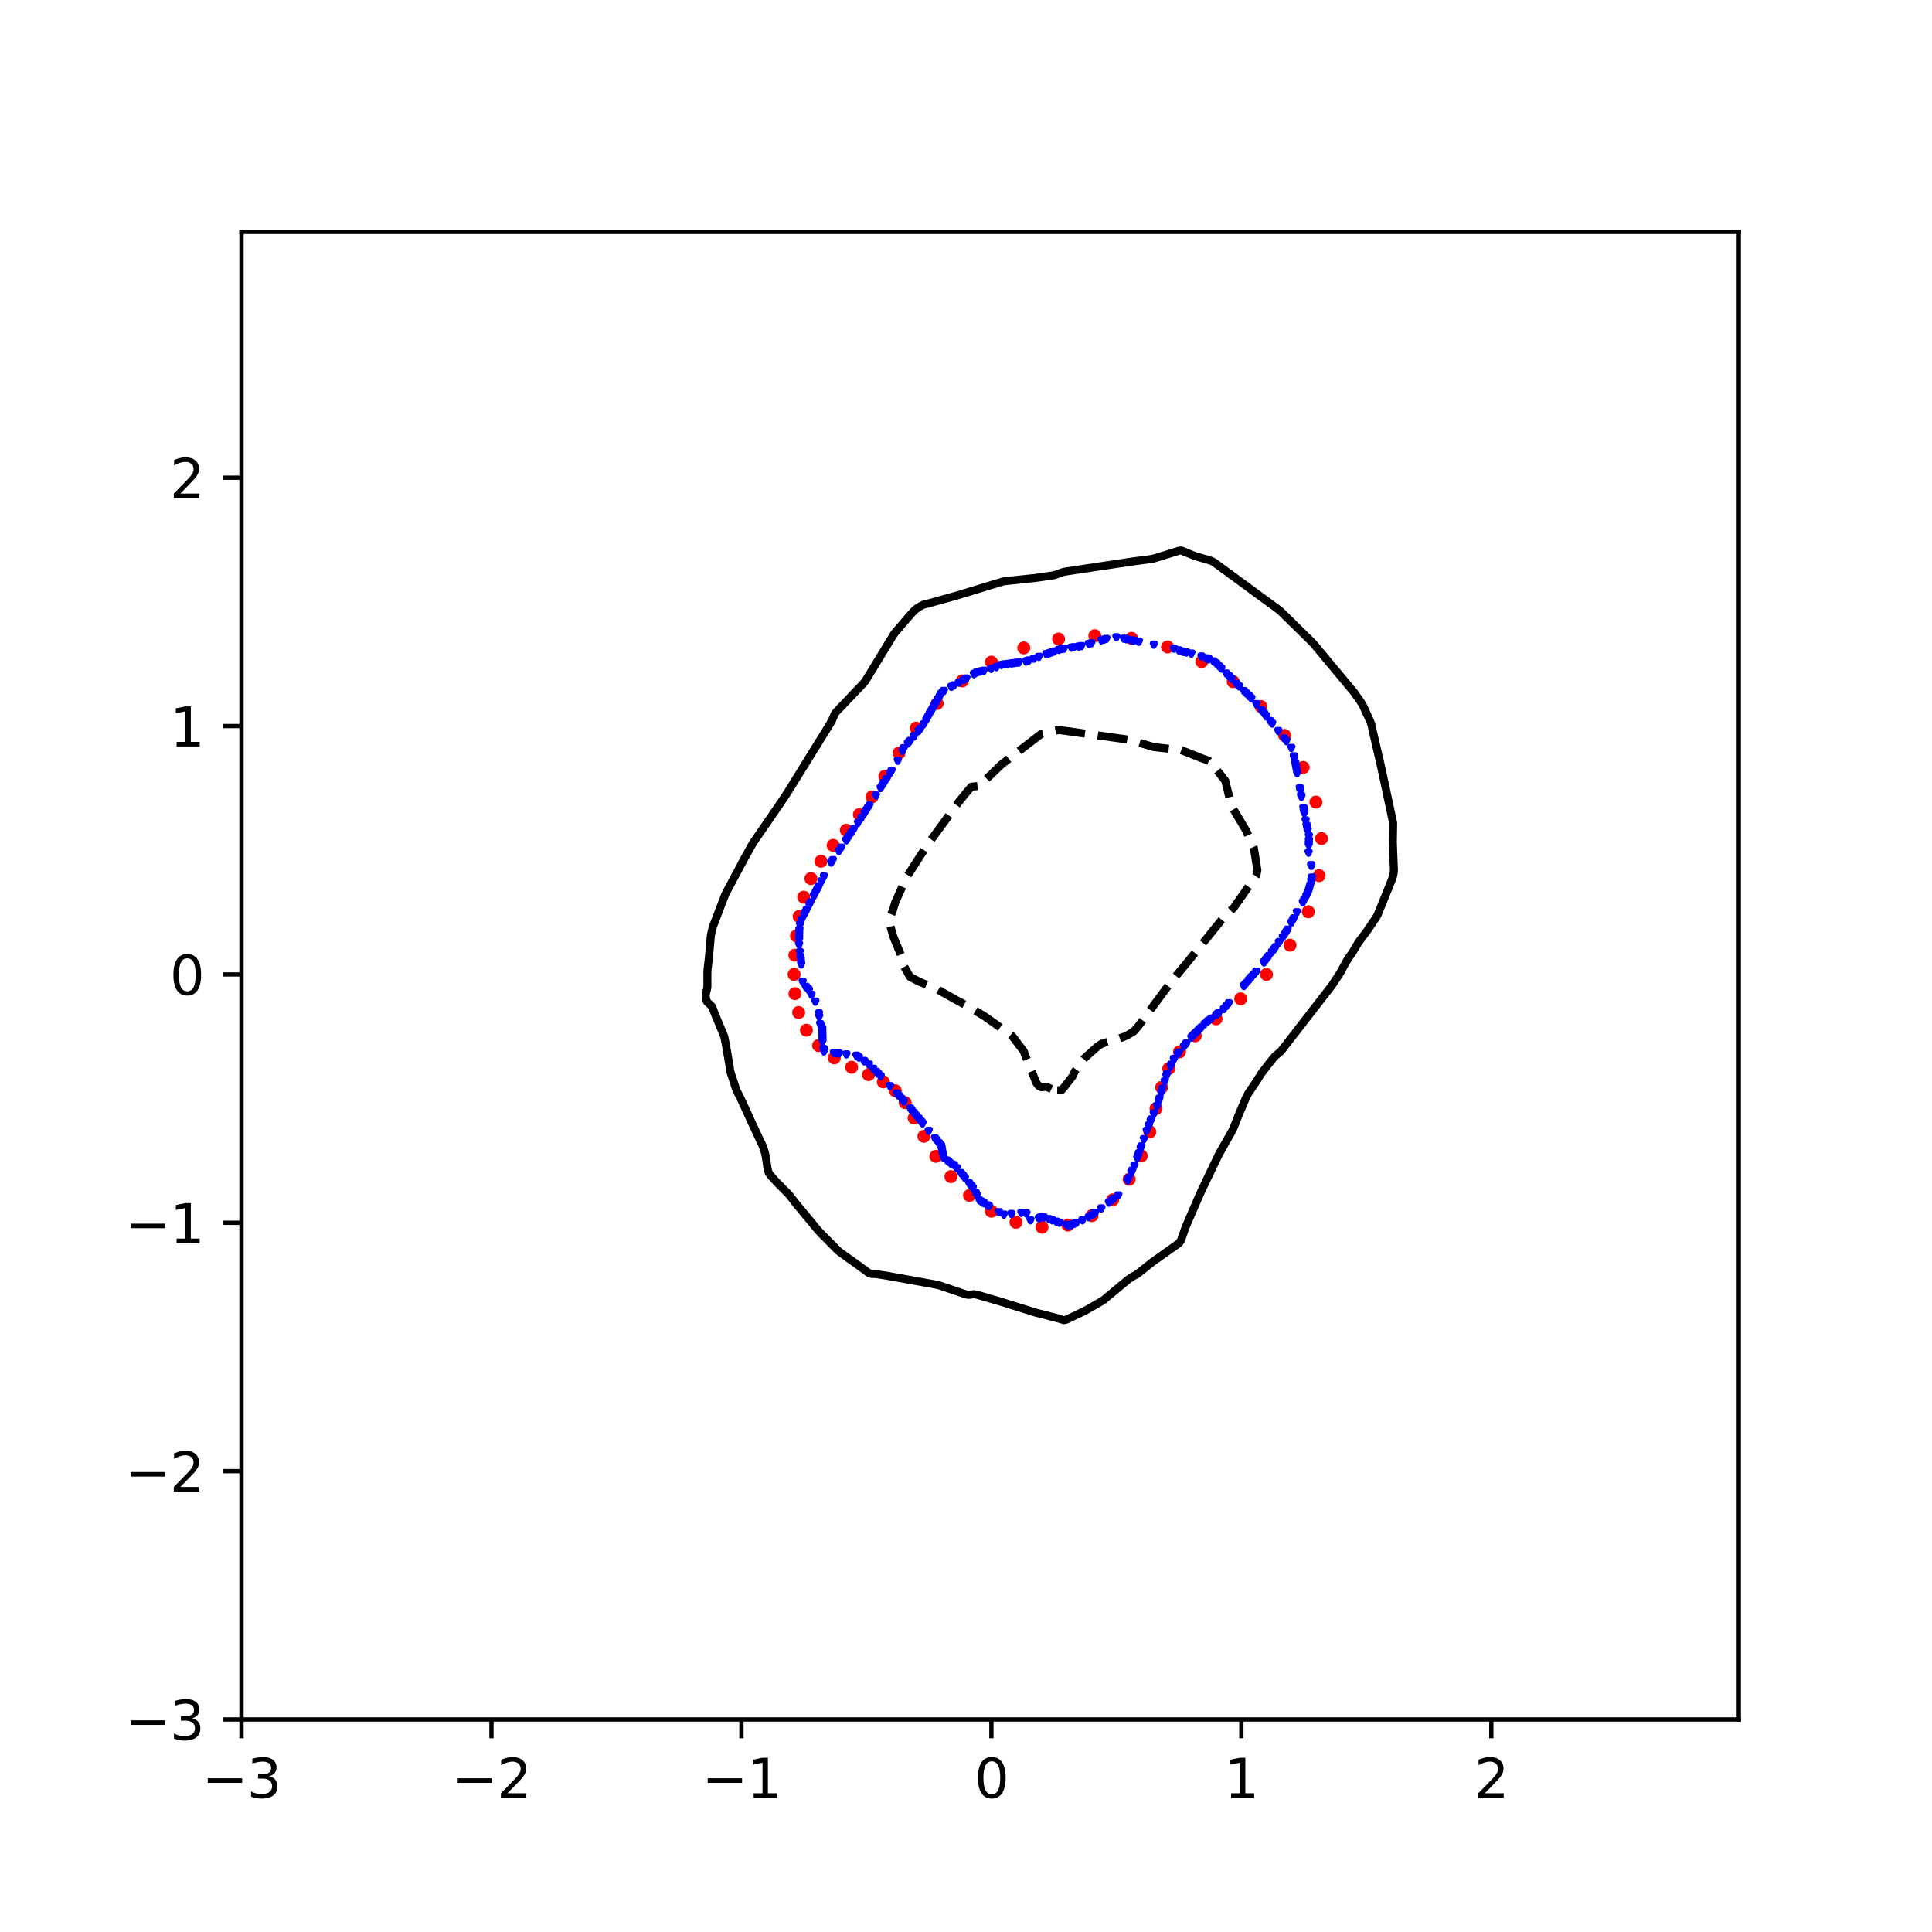 <?xml version="1.0" encoding="utf-8" standalone="no"?>
<!DOCTYPE svg PUBLIC "-//W3C//DTD SVG 1.1//EN"
  "http://www.w3.org/Graphics/SVG/1.1/DTD/svg11.dtd">
<svg xmlns:xlink="http://www.w3.org/1999/xlink" width="360pt" height="360pt" viewBox="0 0 360 360" xmlns="http://www.w3.org/2000/svg" version="1.1">
 <defs>
  <style type="text/css">*{stroke-linejoin: round; stroke-linecap: butt}</style>
 </defs>
 <g id="figure_1">
  <g id="patch_1">
   <path d="M 0 360 
L 360 360 
L 360 0 
L 0 0 
z
" style="fill: #ffffff"/>
  </g>
  <g id="axes_1">
   <g id="patch_2">
    <path d="M 45 320.4 
L 324 320.4 
L 324 43.2 
L 45 43.2 
z
" style="fill: #ffffff"/>
   </g>
   <g id="PathCollection_1">
    <defs>
     <path id="m953c22fd8c" d="M 0 0.707 
C 0.188 0.707 0.367 0.633 0.5 0.5 
C 0.633 0.367 0.707 0.188 0.707 0 
C 0.707 -0.188 0.633 -0.367 0.5 -0.5 
C 0.367 -0.633 0.188 -0.707 0 -0.707 
C -0.188 -0.707 -0.367 -0.633 -0.5 -0.5 
C -0.633 -0.367 -0.707 -0.188 -0.707 0 
C -0.707 0.188 -0.633 0.367 -0.5 0.5 
C -0.367 0.633 -0.188 0.707 0 0.707 
z
" style="stroke: #ff0000"/>
    </defs>
    <g clip-path="url(#p4a40a3e94e)">
     <use xlink:href="#m953c22fd8c" x="235.986" y="181.569" style="fill: #ff0000; stroke: #ff0000"/>
     <use xlink:href="#m953c22fd8c" x="240.378" y="176.123" style="fill: #ff0000; stroke: #ff0000"/>
     <use xlink:href="#m953c22fd8c" x="243.783" y="169.899" style="fill: #ff0000; stroke: #ff0000"/>
     <use xlink:href="#m953c22fd8c" x="245.795" y="163.165" style="fill: #ff0000; stroke: #ff0000"/>
     <use xlink:href="#m953c22fd8c" x="246.248" y="156.253" style="fill: #ff0000; stroke: #ff0000"/>
     <use xlink:href="#m953c22fd8c" x="245.197" y="149.459" style="fill: #ff0000; stroke: #ff0000"/>
     <use xlink:href="#m953c22fd8c" x="242.828" y="143.001" style="fill: #ff0000; stroke: #ff0000"/>
     <use xlink:href="#m953c22fd8c" x="239.359" y="137.028" style="fill: #ff0000; stroke: #ff0000"/>
     <use xlink:href="#m953c22fd8c" x="234.969" y="131.657" style="fill: #ff0000; stroke: #ff0000"/>
     <use xlink:href="#m953c22fd8c" x="229.789" y="127.022" style="fill: #ff0000; stroke: #ff0000"/>
     <use xlink:href="#m953c22fd8c" x="223.938" y="123.273" style="fill: #ff0000; stroke: #ff0000"/>
     <use xlink:href="#m953c22fd8c" x="217.561" y="120.548" style="fill: #ff0000; stroke: #ff0000"/>
     <use xlink:href="#m953c22fd8c" x="210.845" y="118.934" style="fill: #ff0000; stroke: #ff0000"/>
     <use xlink:href="#m953c22fd8c" x="204.003" y="118.453" style="fill: #ff0000; stroke: #ff0000"/>
     <use xlink:href="#m953c22fd8c" x="197.245" y="119.071" style="fill: #ff0000; stroke: #ff0000"/>
     <use xlink:href="#m953c22fd8c" x="190.763" y="120.734" style="fill: #ff0000; stroke: #ff0000"/>
     <use xlink:href="#m953c22fd8c" x="184.733" y="123.373" style="fill: #ff0000; stroke: #ff0000"/>
     <use xlink:href="#m953c22fd8c" x="179.312" y="126.88" style="fill: #ff0000; stroke: #ff0000"/>
     <use xlink:href="#m953c22fd8c" x="174.624" y="131.074" style="fill: #ff0000; stroke: #ff0000"/>
     <use xlink:href="#m953c22fd8c" x="170.719" y="135.67" style="fill: #ff0000; stroke: #ff0000"/>
     <use xlink:href="#m953c22fd8c" x="167.533" y="140.311" style="fill: #ff0000; stroke: #ff0000"/>
     <use xlink:href="#m953c22fd8c" x="164.876" y="144.658" style="fill: #ff0000; stroke: #ff0000"/>
     <use xlink:href="#m953c22fd8c" x="162.486" y="148.489" style="fill: #ff0000; stroke: #ff0000"/>
     <use xlink:href="#m953c22fd8c" x="160.129" y="151.782" style="fill: #ff0000; stroke: #ff0000"/>
     <use xlink:href="#m953c22fd8c" x="157.693" y="154.703" style="fill: #ff0000; stroke: #ff0000"/>
     <use xlink:href="#m953c22fd8c" x="155.242" y="157.522" style="fill: #ff0000; stroke: #ff0000"/>
     <use xlink:href="#m953c22fd8c" x="152.972" y="160.484" style="fill: #ff0000; stroke: #ff0000"/>
     <use xlink:href="#m953c22fd8c" x="151.104" y="163.71" style="fill: #ff0000; stroke: #ff0000"/>
     <use xlink:href="#m953c22fd8c" x="149.761" y="167.176" style="fill: #ff0000; stroke: #ff0000"/>
     <use xlink:href="#m953c22fd8c" x="148.912" y="170.773" style="fill: #ff0000; stroke: #ff0000"/>
     <use xlink:href="#m953c22fd8c" x="148.411" y="174.39" style="fill: #ff0000; stroke: #ff0000"/>
     <use xlink:href="#m953c22fd8c" x="148.107" y="177.985" style="fill: #ff0000; stroke: #ff0000"/>
     <use xlink:href="#m953c22fd8c" x="147.968" y="181.569" style="fill: #ff0000; stroke: #ff0000"/>
     <use xlink:href="#m953c22fd8c" x="148.124" y="185.151" style="fill: #ff0000; stroke: #ff0000"/>
     <use xlink:href="#m953c22fd8c" x="148.815" y="188.667" style="fill: #ff0000; stroke: #ff0000"/>
     <use xlink:href="#m953c22fd8c" x="150.261" y="191.958" style="fill: #ff0000; stroke: #ff0000"/>
     <use xlink:href="#m953c22fd8c" x="152.525" y="194.823" style="fill: #ff0000; stroke: #ff0000"/>
     <use xlink:href="#m953c22fd8c" x="155.448" y="197.121" style="fill: #ff0000; stroke: #ff0000"/>
     <use xlink:href="#m953c22fd8c" x="158.685" y="198.861" style="fill: #ff0000; stroke: #ff0000"/>
     <use xlink:href="#m953c22fd8c" x="161.834" y="200.24" style="fill: #ff0000; stroke: #ff0000"/>
     <use xlink:href="#m953c22fd8c" x="164.587" y="201.585" style="fill: #ff0000; stroke: #ff0000"/>
     <use xlink:href="#m953c22fd8c" x="166.829" y="203.243" style="fill: #ff0000; stroke: #ff0000"/>
     <use xlink:href="#m953c22fd8c" x="168.662" y="205.465" style="fill: #ff0000; stroke: #ff0000"/>
     <use xlink:href="#m953c22fd8c" x="170.337" y="208.327" style="fill: #ff0000; stroke: #ff0000"/>
     <use xlink:href="#m953c22fd8c" x="172.156" y="211.736" style="fill: #ff0000; stroke: #ff0000"/>
     <use xlink:href="#m953c22fd8c" x="174.382" y="215.469" style="fill: #ff0000; stroke: #ff0000"/>
     <use xlink:href="#m953c22fd8c" x="177.19" y="219.244" style="fill: #ff0000; stroke: #ff0000"/>
     <use xlink:href="#m953c22fd8c" x="180.65" y="222.754" style="fill: #ff0000; stroke: #ff0000"/>
     <use xlink:href="#m953c22fd8c" x="184.733" y="225.692" style="fill: #ff0000; stroke: #ff0000"/>
     <use xlink:href="#m953c22fd8c" x="189.311" y="227.754" style="fill: #ff0000; stroke: #ff0000"/>
     <use xlink:href="#m953c22fd8c" x="194.163" y="228.673" style="fill: #ff0000; stroke: #ff0000"/>
     <use xlink:href="#m953c22fd8c" x="198.991" y="228.269" style="fill: #ff0000; stroke: #ff0000"/>
     <use xlink:href="#m953c22fd8c" x="203.472" y="226.517" style="fill: #ff0000; stroke: #ff0000"/>
     <use xlink:href="#m953c22fd8c" x="207.329" y="223.571" style="fill: #ff0000; stroke: #ff0000"/>
     <use xlink:href="#m953c22fd8c" x="210.401" y="219.735" style="fill: #ff0000; stroke: #ff0000"/>
     <use xlink:href="#m953c22fd8c" x="212.668" y="215.388" style="fill: #ff0000; stroke: #ff0000"/>
     <use xlink:href="#m953c22fd8c" x="214.253" y="210.898" style="fill: #ff0000; stroke: #ff0000"/>
     <use xlink:href="#m953c22fd8c" x="215.398" y="206.573" style="fill: #ff0000; stroke: #ff0000"/>
     <use xlink:href="#m953c22fd8c" x="216.441" y="202.619" style="fill: #ff0000; stroke: #ff0000"/>
     <use xlink:href="#m953c22fd8c" x="217.776" y="199.117" style="fill: #ff0000; stroke: #ff0000"/>
     <use xlink:href="#m953c22fd8c" x="219.782" y="195.993" style="fill: #ff0000; stroke: #ff0000"/>
     <use xlink:href="#m953c22fd8c" x="222.713" y="193.015" style="fill: #ff0000; stroke: #ff0000"/>
     <use xlink:href="#m953c22fd8c" x="226.599" y="189.843" style="fill: #ff0000; stroke: #ff0000"/>
     <use xlink:href="#m953c22fd8c" x="231.187" y="186.114" style="fill: #ff0000; stroke: #ff0000"/>
    </g>
   </g>
   <g id="PathCollection_2">
    <defs>
     <path id="m2878132524" d="M -0 0.274 
L 0.274 -0.274 
L -0.274 -0.274 
z
" style="stroke: #0000ff"/>
    </defs>
    <g clip-path="url(#p4a40a3e94e)">
     <use xlink:href="#m2878132524" x="186.13" y="225.879" style="fill: #0000ff; stroke: #0000ff"/>
     <use xlink:href="#m2878132524" x="216.056" y="204.707" style="fill: #0000ff; stroke: #0000ff"/>
     <use xlink:href="#m2878132524" x="228.516" y="125.519" style="fill: #0000ff; stroke: #0000ff"/>
     <use xlink:href="#m2878132524" x="223.392" y="191.927" style="fill: #0000ff; stroke: #0000ff"/>
     <use xlink:href="#m2878132524" x="164.098" y="200.542" style="fill: #0000ff; stroke: #0000ff"/>
     <use xlink:href="#m2878132524" x="160.047" y="197.065" style="fill: #0000ff; stroke: #0000ff"/>
     <use xlink:href="#m2878132524" x="211.282" y="119.393" style="fill: #0000ff; stroke: #0000ff"/>
     <use xlink:href="#m2878132524" x="151.998" y="166.297" style="fill: #0000ff; stroke: #0000ff"/>
     <use xlink:href="#m2878132524" x="153.06" y="164.238" style="fill: #0000ff; stroke: #0000ff"/>
     <use xlink:href="#m2878132524" x="164.69" y="145.935" style="fill: #0000ff; stroke: #0000ff"/>
     <use xlink:href="#m2878132524" x="200.103" y="120.614" style="fill: #0000ff; stroke: #0000ff"/>
     <use xlink:href="#m2878132524" x="244.174" y="164.909" style="fill: #0000ff; stroke: #0000ff"/>
     <use xlink:href="#m2878132524" x="241.092" y="140.944" style="fill: #0000ff; stroke: #0000ff"/>
     <use xlink:href="#m2878132524" x="167.097" y="203.782" style="fill: #0000ff; stroke: #0000ff"/>
     <use xlink:href="#m2878132524" x="236.289" y="178.329" style="fill: #0000ff; stroke: #0000ff"/>
     <use xlink:href="#m2878132524" x="170.294" y="207.386" style="fill: #0000ff; stroke: #0000ff"/>
     <use xlink:href="#m2878132524" x="152.594" y="188.83" style="fill: #0000ff; stroke: #0000ff"/>
     <use xlink:href="#m2878132524" x="169.576" y="138.068" style="fill: #0000ff; stroke: #0000ff"/>
     <use xlink:href="#m2878132524" x="195.446" y="227.172" style="fill: #0000ff; stroke: #0000ff"/>
     <use xlink:href="#m2878132524" x="156.32" y="196.311" style="fill: #0000ff; stroke: #0000ff"/>
     <use xlink:href="#m2878132524" x="174.86" y="130.201" style="fill: #0000ff; stroke: #0000ff"/>
     <use xlink:href="#m2878132524" x="182.025" y="222.755" style="fill: #0000ff; stroke: #0000ff"/>
     <use xlink:href="#m2878132524" x="174.486" y="130.855" style="fill: #0000ff; stroke: #0000ff"/>
     <use xlink:href="#m2878132524" x="211.392" y="217.202" style="fill: #0000ff; stroke: #0000ff"/>
     <use xlink:href="#m2878132524" x="233.252" y="182.032" style="fill: #0000ff; stroke: #0000ff"/>
     <use xlink:href="#m2878132524" x="213.145" y="212.263" style="fill: #0000ff; stroke: #0000ff"/>
     <use xlink:href="#m2878132524" x="179.045" y="218.59" style="fill: #0000ff; stroke: #0000ff"/>
     <use xlink:href="#m2878132524" x="183.335" y="124.992" style="fill: #0000ff; stroke: #0000ff"/>
     <use xlink:href="#m2878132524" x="197.309" y="121.104" style="fill: #0000ff; stroke: #0000ff"/>
     <use xlink:href="#m2878132524" x="179.967" y="126.499" style="fill: #0000ff; stroke: #0000ff"/>
     <use xlink:href="#m2878132524" x="221.995" y="193.329" style="fill: #0000ff; stroke: #0000ff"/>
     <use xlink:href="#m2878132524" x="169.608" y="206.558" style="fill: #0000ff; stroke: #0000ff"/>
     <use xlink:href="#m2878132524" x="173.801" y="132.052" style="fill: #0000ff; stroke: #0000ff"/>
     <use xlink:href="#m2878132524" x="181.938" y="125.35" style="fill: #0000ff; stroke: #0000ff"/>
     <use xlink:href="#m2878132524" x="205.227" y="225.178" style="fill: #0000ff; stroke: #0000ff"/>
     <use xlink:href="#m2878132524" x="194.98" y="121.917" style="fill: #0000ff; stroke: #0000ff"/>
     <use xlink:href="#m2878132524" x="223.567" y="191.75" style="fill: #0000ff; stroke: #0000ff"/>
     <use xlink:href="#m2878132524" x="214.542" y="208.581" style="fill: #0000ff; stroke: #0000ff"/>
     <use xlink:href="#m2878132524" x="168.374" y="205.17" style="fill: #0000ff; stroke: #0000ff"/>
     <use xlink:href="#m2878132524" x="170.757" y="207.947" style="fill: #0000ff; stroke: #0000ff"/>
     <use xlink:href="#m2878132524" x="239.694" y="138.095" style="fill: #0000ff; stroke: #0000ff"/>
     <use xlink:href="#m2878132524" x="244.042" y="165.372" style="fill: #0000ff; stroke: #0000ff"/>
     <use xlink:href="#m2878132524" x="149.559" y="182.957" style="fill: #0000ff; stroke: #0000ff"/>
     <use xlink:href="#m2878132524" x="173.056" y="210.723" style="fill: #0000ff; stroke: #0000ff"/>
     <use xlink:href="#m2878132524" x="151.759" y="166.76" style="fill: #0000ff; stroke: #0000ff"/>
     <use xlink:href="#m2878132524" x="162.008" y="150.1" style="fill: #0000ff; stroke: #0000ff"/>
     <use xlink:href="#m2878132524" x="220.998" y="194.526" style="fill: #0000ff; stroke: #0000ff"/>
     <use xlink:href="#m2878132524" x="149.301" y="179.718" style="fill: #0000ff; stroke: #0000ff"/>
     <use xlink:href="#m2878132524" x="187.756" y="123.722" style="fill: #0000ff; stroke: #0000ff"/>
     <use xlink:href="#m2878132524" x="232.851" y="182.494" style="fill: #0000ff; stroke: #0000ff"/>
     <use xlink:href="#m2878132524" x="243.446" y="153.802" style="fill: #0000ff; stroke: #0000ff"/>
     <use xlink:href="#m2878132524" x="230.88" y="127.887" style="fill: #0000ff; stroke: #0000ff"/>
     <use xlink:href="#m2878132524" x="148.918" y="174.164" style="fill: #0000ff; stroke: #0000ff"/>
     <use xlink:href="#m2878132524" x="171.225" y="136.145" style="fill: #0000ff; stroke: #0000ff"/>
     <use xlink:href="#m2878132524" x="232.708" y="182.659" style="fill: #0000ff; stroke: #0000ff"/>
     <use xlink:href="#m2878132524" x="169.362" y="138.318" style="fill: #0000ff; stroke: #0000ff"/>
     <use xlink:href="#m2878132524" x="153.219" y="191.75" style="fill: #0000ff; stroke: #0000ff"/>
     <use xlink:href="#m2878132524" x="176.815" y="216.538" style="fill: #0000ff; stroke: #0000ff"/>
     <use xlink:href="#m2878132524" x="177.746" y="217.096" style="fill: #0000ff; stroke: #0000ff"/>
     <use xlink:href="#m2878132524" x="178.284" y="217.665" style="fill: #0000ff; stroke: #0000ff"/>
     <use xlink:href="#m2878132524" x="177.28" y="127.978" style="fill: #0000ff; stroke: #0000ff"/>
     <use xlink:href="#m2878132524" x="180.901" y="220.904" style="fill: #0000ff; stroke: #0000ff"/>
     <use xlink:href="#m2878132524" x="175.834" y="215.814" style="fill: #0000ff; stroke: #0000ff"/>
     <use xlink:href="#m2878132524" x="238.375" y="175.553" style="fill: #0000ff; stroke: #0000ff"/>
     <use xlink:href="#m2878132524" x="198.706" y="228.251" style="fill: #0000ff; stroke: #0000ff"/>
     <use xlink:href="#m2878132524" x="197.822" y="120.946" style="fill: #0000ff; stroke: #0000ff"/>
     <use xlink:href="#m2878132524" x="235.559" y="132.978" style="fill: #0000ff; stroke: #0000ff"/>
     <use xlink:href="#m2878132524" x="242.955" y="151.072" style="fill: #0000ff; stroke: #0000ff"/>
     <use xlink:href="#m2878132524" x="237.005" y="177.404" style="fill: #0000ff; stroke: #0000ff"/>
     <use xlink:href="#m2878132524" x="161.078" y="197.766" style="fill: #0000ff; stroke: #0000ff"/>
     <use xlink:href="#m2878132524" x="195.11" y="121.871" style="fill: #0000ff; stroke: #0000ff"/>
     <use xlink:href="#m2878132524" x="235.933" y="133.441" style="fill: #0000ff; stroke: #0000ff"/>
     <use xlink:href="#m2878132524" x="158.649" y="155.16" style="fill: #0000ff; stroke: #0000ff"/>
     <use xlink:href="#m2878132524" x="153.539" y="195.915" style="fill: #0000ff; stroke: #0000ff"/>
     <use xlink:href="#m2878132524" x="236.681" y="134.366" style="fill: #0000ff; stroke: #0000ff"/>
     <use xlink:href="#m2878132524" x="173.007" y="133.441" style="fill: #0000ff; stroke: #0000ff"/>
     <use xlink:href="#m2878132524" x="160.978" y="197.7" style="fill: #0000ff; stroke: #0000ff"/>
     <use xlink:href="#m2878132524" x="215.008" y="120.129" style="fill: #0000ff; stroke: #0000ff"/>
     <use xlink:href="#m2878132524" x="218.269" y="198.374" style="fill: #0000ff; stroke: #0000ff"/>
     <use xlink:href="#m2878132524" x="171.56" y="135.754" style="fill: #0000ff; stroke: #0000ff"/>
     <use xlink:href="#m2878132524" x="153.259" y="193.601" style="fill: #0000ff; stroke: #0000ff"/>
     <use xlink:href="#m2878132524" x="241.163" y="141.308" style="fill: #0000ff; stroke: #0000ff"/>
     <use xlink:href="#m2878132524" x="193.756" y="226.92" style="fill: #0000ff; stroke: #0000ff"/>
     <use xlink:href="#m2878132524" x="184.267" y="224.751" style="fill: #0000ff; stroke: #0000ff"/>
     <use xlink:href="#m2878132524" x="153.526" y="195.843" style="fill: #0000ff; stroke: #0000ff"/>
     <use xlink:href="#m2878132524" x="230.409" y="127.425" style="fill: #0000ff; stroke: #0000ff"/>
     <use xlink:href="#m2878132524" x="153.454" y="195.452" style="fill: #0000ff; stroke: #0000ff"/>
     <use xlink:href="#m2878132524" x="150.265" y="183.967" style="fill: #0000ff; stroke: #0000ff"/>
     <use xlink:href="#m2878132524" x="149.074" y="172.313" style="fill: #0000ff; stroke: #0000ff"/>
     <use xlink:href="#m2878132524" x="188.459" y="226.215" style="fill: #0000ff; stroke: #0000ff"/>
     <use xlink:href="#m2878132524" x="174.02" y="131.67" style="fill: #0000ff; stroke: #0000ff"/>
     <use xlink:href="#m2878132524" x="150.805" y="168.611" style="fill: #0000ff; stroke: #0000ff"/>
     <use xlink:href="#m2878132524" x="228.516" y="187.487" style="fill: #0000ff; stroke: #0000ff"/>
     <use xlink:href="#m2878132524" x="202.898" y="119.993" style="fill: #0000ff; stroke: #0000ff"/>
     <use xlink:href="#m2878132524" x="210.347" y="219.516" style="fill: #0000ff; stroke: #0000ff"/>
     <use xlink:href="#m2878132524" x="217.337" y="200.484" style="fill: #0000ff; stroke: #0000ff"/>
     <use xlink:href="#m2878132524" x="243.538" y="154.265" style="fill: #0000ff; stroke: #0000ff"/>
     <use xlink:href="#m2878132524" x="223.111" y="192.212" style="fill: #0000ff; stroke: #0000ff"/>
     <use xlink:href="#m2878132524" x="165.859" y="144.084" style="fill: #0000ff; stroke: #0000ff"/>
     <use xlink:href="#m2878132524" x="231.776" y="183.732" style="fill: #0000ff; stroke: #0000ff"/>
     <use xlink:href="#m2878132524" x="163.632" y="200.08" style="fill: #0000ff; stroke: #0000ff"/>
     <use xlink:href="#m2878132524" x="212.679" y="213.614" style="fill: #0000ff; stroke: #0000ff"/>
     <use xlink:href="#m2878132524" x="156.32" y="158.604" style="fill: #0000ff; stroke: #0000ff"/>
     <use xlink:href="#m2878132524" x="153.249" y="193.138" style="fill: #0000ff; stroke: #0000ff"/>
     <use xlink:href="#m2878132524" x="205.693" y="119.192" style="fill: #0000ff; stroke: #0000ff"/>
     <use xlink:href="#m2878132524" x="203.398" y="226.458" style="fill: #0000ff; stroke: #0000ff"/>
     <use xlink:href="#m2878132524" x="165.17" y="145.184" style="fill: #0000ff; stroke: #0000ff"/>
     <use xlink:href="#m2878132524" x="209.419" y="119.025" style="fill: #0000ff; stroke: #0000ff"/>
     <use xlink:href="#m2878132524" x="243.03" y="151.489" style="fill: #0000ff; stroke: #0000ff"/>
     <use xlink:href="#m2878132524" x="239.694" y="173.663" style="fill: #0000ff; stroke: #0000ff"/>
     <use xlink:href="#m2878132524" x="243.909" y="165.835" style="fill: #0000ff; stroke: #0000ff"/>
     <use xlink:href="#m2878132524" x="149.85" y="170.462" style="fill: #0000ff; stroke: #0000ff"/>
     <use xlink:href="#m2878132524" x="217.46" y="200.08" style="fill: #0000ff; stroke: #0000ff"/>
     <use xlink:href="#m2878132524" x="148.912" y="174.627" style="fill: #0000ff; stroke: #0000ff"/>
     <use xlink:href="#m2878132524" x="189.391" y="123.516" style="fill: #0000ff; stroke: #0000ff"/>
     <use xlink:href="#m2878132524" x="203.83" y="226.172" style="fill: #0000ff; stroke: #0000ff"/>
     <use xlink:href="#m2878132524" x="188.459" y="123.634" style="fill: #0000ff; stroke: #0000ff"/>
     <use xlink:href="#m2878132524" x="215.008" y="207.482" style="fill: #0000ff; stroke: #0000ff"/>
     <use xlink:href="#m2878132524" x="191.186" y="123.26" style="fill: #0000ff; stroke: #0000ff"/>
     <use xlink:href="#m2878132524" x="196.436" y="121.409" style="fill: #0000ff; stroke: #0000ff"/>
     <use xlink:href="#m2878132524" x="152.236" y="165.835" style="fill: #0000ff; stroke: #0000ff"/>
     <use xlink:href="#m2878132524" x="202.898" y="226.788" style="fill: #0000ff; stroke: #0000ff"/>
     <use xlink:href="#m2878132524" x="213.676" y="210.723" style="fill: #0000ff; stroke: #0000ff"/>
     <use xlink:href="#m2878132524" x="152.475" y="165.372" style="fill: #0000ff; stroke: #0000ff"/>
     <use xlink:href="#m2878132524" x="168.165" y="139.919" style="fill: #0000ff; stroke: #0000ff"/>
     <use xlink:href="#m2878132524" x="212.214" y="119.577" style="fill: #0000ff; stroke: #0000ff"/>
     <use xlink:href="#m2878132524" x="157.718" y="196.483" style="fill: #0000ff; stroke: #0000ff"/>
     <use xlink:href="#m2878132524" x="179.419" y="219.053" style="fill: #0000ff; stroke: #0000ff"/>
     <use xlink:href="#m2878132524" x="157.69" y="156.579" style="fill: #0000ff; stroke: #0000ff"/>
     <use xlink:href="#m2878132524" x="159.88" y="153.34" style="fill: #0000ff; stroke: #0000ff"/>
     <use xlink:href="#m2878132524" x="206.158" y="119.059" style="fill: #0000ff; stroke: #0000ff"/>
     <use xlink:href="#m2878132524" x="235.968" y="133.484" style="fill: #0000ff; stroke: #0000ff"/>
     <use xlink:href="#m2878132524" x="201.008" y="120.483" style="fill: #0000ff; stroke: #0000ff"/>
     <use xlink:href="#m2878132524" x="214.077" y="209.68" style="fill: #0000ff; stroke: #0000ff"/>
     <use xlink:href="#m2878132524" x="235.572" y="179.255" style="fill: #0000ff; stroke: #0000ff"/>
     <use xlink:href="#m2878132524" x="241.343" y="142.233" style="fill: #0000ff; stroke: #0000ff"/>
     <use xlink:href="#m2878132524" x="212.24" y="214.888" style="fill: #0000ff; stroke: #0000ff"/>
     <use xlink:href="#m2878132524" x="149.041" y="177.404" style="fill: #0000ff; stroke: #0000ff"/>
     <use xlink:href="#m2878132524" x="163.307" y="199.757" style="fill: #0000ff; stroke: #0000ff"/>
     <use xlink:href="#m2878132524" x="172.742" y="133.903" style="fill: #0000ff; stroke: #0000ff"/>
     <use xlink:href="#m2878132524" x="210.816" y="218.477" style="fill: #0000ff; stroke: #0000ff"/>
     <use xlink:href="#m2878132524" x="154.923" y="160.671" style="fill: #0000ff; stroke: #0000ff"/>
     <use xlink:href="#m2878132524" x="235.185" y="132.515" style="fill: #0000ff; stroke: #0000ff"/>
     <use xlink:href="#m2878132524" x="203.364" y="119.86" style="fill: #0000ff; stroke: #0000ff"/>
     <use xlink:href="#m2878132524" x="167.286" y="141.77" style="fill: #0000ff; stroke: #0000ff"/>
     <use xlink:href="#m2878132524" x="218.734" y="120.863" style="fill: #0000ff; stroke: #0000ff"/>
     <use xlink:href="#m2878132524" x="196.059" y="227.383" style="fill: #0000ff; stroke: #0000ff"/>
     <use xlink:href="#m2878132524" x="155.389" y="196.196" style="fill: #0000ff; stroke: #0000ff"/>
     <use xlink:href="#m2878132524" x="239.922" y="173.239" style="fill: #0000ff; stroke: #0000ff"/>
     <use xlink:href="#m2878132524" x="171.141" y="208.409" style="fill: #0000ff; stroke: #0000ff"/>
     <use xlink:href="#m2878132524" x="179.792" y="219.516" style="fill: #0000ff; stroke: #0000ff"/>
     <use xlink:href="#m2878132524" x="180.075" y="126.436" style="fill: #0000ff; stroke: #0000ff"/>
     <use xlink:href="#m2878132524" x="189.856" y="123.456" style="fill: #0000ff; stroke: #0000ff"/>
     <use xlink:href="#m2878132524" x="243.886" y="155.786" style="fill: #0000ff; stroke: #0000ff"/>
     <use xlink:href="#m2878132524" x="148.906" y="175.09" style="fill: #0000ff; stroke: #0000ff"/>
     <use xlink:href="#m2878132524" x="181.805" y="222.293" style="fill: #0000ff; stroke: #0000ff"/>
     <use xlink:href="#m2878132524" x="172.157" y="134.927" style="fill: #0000ff; stroke: #0000ff"/>
     <use xlink:href="#m2878132524" x="170.37" y="137.143" style="fill: #0000ff; stroke: #0000ff"/>
     <use xlink:href="#m2878132524" x="151.197" y="185.37" style="fill: #0000ff; stroke: #0000ff"/>
     <use xlink:href="#m2878132524" x="159.749" y="196.84" style="fill: #0000ff; stroke: #0000ff"/>
     <use xlink:href="#m2878132524" x="238.297" y="175.661" style="fill: #0000ff; stroke: #0000ff"/>
     <use xlink:href="#m2878132524" x="194.048" y="226.806" style="fill: #0000ff; stroke: #0000ff"/>
     <use xlink:href="#m2878132524" x="237.713" y="176.478" style="fill: #0000ff; stroke: #0000ff"/>
     <use xlink:href="#m2878132524" x="182.759" y="125.111" style="fill: #0000ff; stroke: #0000ff"/>
     <use xlink:href="#m2878132524" x="149.249" y="179.255" style="fill: #0000ff; stroke: #0000ff"/>
     <use xlink:href="#m2878132524" x="149.145" y="178.329" style="fill: #0000ff; stroke: #0000ff"/>
     <use xlink:href="#m2878132524" x="238.177" y="136.217" style="fill: #0000ff; stroke: #0000ff"/>
     <use xlink:href="#m2878132524" x="153.226" y="192.212" style="fill: #0000ff; stroke: #0000ff"/>
     <use xlink:href="#m2878132524" x="233.173" y="130.142" style="fill: #0000ff; stroke: #0000ff"/>
     <use xlink:href="#m2878132524" x="233.173" y="182.123" style="fill: #0000ff; stroke: #0000ff"/>
     <use xlink:href="#m2878132524" x="175.531" y="214.425" style="fill: #0000ff; stroke: #0000ff"/>
     <use xlink:href="#m2878132524" x="223.862" y="122.334" style="fill: #0000ff; stroke: #0000ff"/>
     <use xlink:href="#m2878132524" x="241.614" y="143.622" style="fill: #0000ff; stroke: #0000ff"/>
     <use xlink:href="#m2878132524" x="219.666" y="196.151" style="fill: #0000ff; stroke: #0000ff"/>
     <use xlink:href="#m2878132524" x="227.118" y="188.757" style="fill: #0000ff; stroke: #0000ff"/>
     <use xlink:href="#m2878132524" x="226.134" y="123.26" style="fill: #0000ff; stroke: #0000ff"/>
     <use xlink:href="#m2878132524" x="181.555" y="125.573" style="fill: #0000ff; stroke: #0000ff"/>
     <use xlink:href="#m2878132524" x="201.501" y="120.393" style="fill: #0000ff; stroke: #0000ff"/>
     <use xlink:href="#m2878132524" x="188.925" y="123.574" style="fill: #0000ff; stroke: #0000ff"/>
     <use xlink:href="#m2878132524" x="208.37" y="222.755" style="fill: #0000ff; stroke: #0000ff"/>
     <use xlink:href="#m2878132524" x="190.322" y="226.007" style="fill: #0000ff; stroke: #0000ff"/>
     <use xlink:href="#m2878132524" x="185.664" y="124.308" style="fill: #0000ff; stroke: #0000ff"/>
     <use xlink:href="#m2878132524" x="211.921" y="215.814" style="fill: #0000ff; stroke: #0000ff"/>
     <use xlink:href="#m2878132524" x="182.515" y="223.681" style="fill: #0000ff; stroke: #0000ff"/>
     <use xlink:href="#m2878132524" x="154.874" y="160.744" style="fill: #0000ff; stroke: #0000ff"/>
     <use xlink:href="#m2878132524" x="150.618" y="184.345" style="fill: #0000ff; stroke: #0000ff"/>
     <use xlink:href="#m2878132524" x="219.481" y="196.377" style="fill: #0000ff; stroke: #0000ff"/>
     <use xlink:href="#m2878132524" x="241.524" y="143.159" style="fill: #0000ff; stroke: #0000ff"/>
     <use xlink:href="#m2878132524" x="159.115" y="154.472" style="fill: #0000ff; stroke: #0000ff"/>
     <use xlink:href="#m2878132524" x="153.02" y="191.287" style="fill: #0000ff; stroke: #0000ff"/>
     <use xlink:href="#m2878132524" x="175.883" y="128.748" style="fill: #0000ff; stroke: #0000ff"/>
     <use xlink:href="#m2878132524" x="191.254" y="226.134" style="fill: #0000ff; stroke: #0000ff"/>
     <use xlink:href="#m2878132524" x="169.828" y="206.824" style="fill: #0000ff; stroke: #0000ff"/>
     <use xlink:href="#m2878132524" x="232.242" y="129.226" style="fill: #0000ff; stroke: #0000ff"/>
     <use xlink:href="#m2878132524" x="242.768" y="168.148" style="fill: #0000ff; stroke: #0000ff"/>
     <use xlink:href="#m2878132524" x="175.417" y="213.872" style="fill: #0000ff; stroke: #0000ff"/>
     <use xlink:href="#m2878132524" x="151.663" y="166.947" style="fill: #0000ff; stroke: #0000ff"/>
     <use xlink:href="#m2878132524" x="152.594" y="165.141" style="fill: #0000ff; stroke: #0000ff"/>
     <use xlink:href="#m2878132524" x="241.697" y="144.084" style="fill: #0000ff; stroke: #0000ff"/>
     <use xlink:href="#m2878132524" x="243.28" y="152.877" style="fill: #0000ff; stroke: #0000ff"/>
     <use xlink:href="#m2878132524" x="224.789" y="122.682" style="fill: #0000ff; stroke: #0000ff"/>
     <use xlink:href="#m2878132524" x="150.327" y="169.537" style="fill: #0000ff; stroke: #0000ff"/>
     <use xlink:href="#m2878132524" x="242.447" y="148.249" style="fill: #0000ff; stroke: #0000ff"/>
     <use xlink:href="#m2878132524" x="194.514" y="226.871" style="fill: #0000ff; stroke: #0000ff"/>
     <use xlink:href="#m2878132524" x="170.294" y="137.232" style="fill: #0000ff; stroke: #0000ff"/>
     <use xlink:href="#m2878132524" x="210.816" y="119.301" style="fill: #0000ff; stroke: #0000ff"/>
     <use xlink:href="#m2878132524" x="196.843" y="227.653" style="fill: #0000ff; stroke: #0000ff"/>
     <use xlink:href="#m2878132524" x="171.225" y="208.511" style="fill: #0000ff; stroke: #0000ff"/>
     <use xlink:href="#m2878132524" x="237.365" y="176.939" style="fill: #0000ff; stroke: #0000ff"/>
     <use xlink:href="#m2878132524" x="148.893" y="176.015" style="fill: #0000ff; stroke: #0000ff"/>
     <use xlink:href="#m2878132524" x="243.025" y="167.686" style="fill: #0000ff; stroke: #0000ff"/>
     <use xlink:href="#m2878132524" x="174.33" y="131.127" style="fill: #0000ff; stroke: #0000ff"/>
     <use xlink:href="#m2878132524" x="215.007" y="207.484" style="fill: #0000ff; stroke: #0000ff"/>
     <use xlink:href="#m2878132524" x="159.581" y="196.713" style="fill: #0000ff; stroke: #0000ff"/>
     <use xlink:href="#m2878132524" x="218.119" y="198.691" style="fill: #0000ff; stroke: #0000ff"/>
     <use xlink:href="#m2878132524" x="158.629" y="155.191" style="fill: #0000ff; stroke: #0000ff"/>
     <use xlink:href="#m2878132524" x="242.489" y="148.484" style="fill: #0000ff; stroke: #0000ff"/>
     <use xlink:href="#m2878132524" x="237.364" y="176.941" style="fill: #0000ff; stroke: #0000ff"/>
     <use xlink:href="#m2878132524" x="168.385" y="139.457" style="fill: #0000ff; stroke: #0000ff"/>
     <use xlink:href="#m2878132524" x="236.434" y="178.142" style="fill: #0000ff; stroke: #0000ff"/>
     <use xlink:href="#m2878132524" x="207.169" y="223.681" style="fill: #0000ff; stroke: #0000ff"/>
     <use xlink:href="#m2878132524" x="150.089" y="169.999" style="fill: #0000ff; stroke: #0000ff"/>
     <use xlink:href="#m2878132524" x="242.946" y="151.026" style="fill: #0000ff; stroke: #0000ff"/>
     <use xlink:href="#m2878132524" x="179.609" y="126.697" style="fill: #0000ff; stroke: #0000ff"/>
     <use xlink:href="#m2878132524" x="226.653" y="189.11" style="fill: #0000ff; stroke: #0000ff"/>
     <use xlink:href="#m2878132524" x="164.392" y="146.398" style="fill: #0000ff; stroke: #0000ff"/>
     <use xlink:href="#m2878132524" x="239.378" y="174.164" style="fill: #0000ff; stroke: #0000ff"/>
     <use xlink:href="#m2878132524" x="174.205" y="212.112" style="fill: #0000ff; stroke: #0000ff"/>
     <use xlink:href="#m2878132524" x="148.924" y="173.702" style="fill: #0000ff; stroke: #0000ff"/>
     <use xlink:href="#m2878132524" x="235.968" y="178.743" style="fill: #0000ff; stroke: #0000ff"/>
     <use xlink:href="#m2878132524" x="160.506" y="152.414" style="fill: #0000ff; stroke: #0000ff"/>
     <use xlink:href="#m2878132524" x="175.632" y="214.888" style="fill: #0000ff; stroke: #0000ff"/>
     <use xlink:href="#m2878132524" x="171.524" y="208.872" style="fill: #0000ff; stroke: #0000ff"/>
     <use xlink:href="#m2878132524" x="243.872" y="157.505" style="fill: #0000ff; stroke: #0000ff"/>
     <use xlink:href="#m2878132524" x="160.512" y="152.405" style="fill: #0000ff; stroke: #0000ff"/>
     <use xlink:href="#m2878132524" x="229.485" y="126.499" style="fill: #0000ff; stroke: #0000ff"/>
     <use xlink:href="#m2878132524" x="175.346" y="213.5" style="fill: #0000ff; stroke: #0000ff"/>
     <use xlink:href="#m2878132524" x="152.641" y="189.436" style="fill: #0000ff; stroke: #0000ff"/>
     <use xlink:href="#m2878132524" x="220.296" y="121.409" style="fill: #0000ff; stroke: #0000ff"/>
     <use xlink:href="#m2878132524" x="240.927" y="171.388" style="fill: #0000ff; stroke: #0000ff"/>
     <use xlink:href="#m2878132524" x="218.734" y="197.386" style="fill: #0000ff; stroke: #0000ff"/>
     <use xlink:href="#m2878132524" x="234.105" y="181.05" style="fill: #0000ff; stroke: #0000ff"/>
     <use xlink:href="#m2878132524" x="164.704" y="145.913" style="fill: #0000ff; stroke: #0000ff"/>
     <use xlink:href="#m2878132524" x="232.047" y="183.42" style="fill: #0000ff; stroke: #0000ff"/>
     <use xlink:href="#m2878132524" x="166.148" y="143.622" style="fill: #0000ff; stroke: #0000ff"/>
     <use xlink:href="#m2878132524" x="175.125" y="129.738" style="fill: #0000ff; stroke: #0000ff"/>
     <use xlink:href="#m2878132524" x="216.617" y="202.856" style="fill: #0000ff; stroke: #0000ff"/>
     <use xlink:href="#m2878132524" x="206.624" y="224.101" style="fill: #0000ff; stroke: #0000ff"/>
     <use xlink:href="#m2878132524" x="182.404" y="125.184" style="fill: #0000ff; stroke: #0000ff"/>
     <use xlink:href="#m2878132524" x="227.584" y="124.578" style="fill: #0000ff; stroke: #0000ff"/>
     <use xlink:href="#m2878132524" x="199.638" y="120.682" style="fill: #0000ff; stroke: #0000ff"/>
     <use xlink:href="#m2878132524" x="235.502" y="179.344" style="fill: #0000ff; stroke: #0000ff"/>
     <use xlink:href="#m2878132524" x="197.426" y="227.846" style="fill: #0000ff; stroke: #0000ff"/>
     <use xlink:href="#m2878132524" x="169.179" y="138.531" style="fill: #0000ff; stroke: #0000ff"/>
     <use xlink:href="#m2878132524" x="171.907" y="209.335" style="fill: #0000ff; stroke: #0000ff"/>
     <use xlink:href="#m2878132524" x="212.114" y="119.557" style="fill: #0000ff; stroke: #0000ff"/>
     <use xlink:href="#m2878132524" x="157.718" y="156.538" style="fill: #0000ff; stroke: #0000ff"/>
     <use xlink:href="#m2878132524" x="225.721" y="189.815" style="fill: #0000ff; stroke: #0000ff"/>
     <use xlink:href="#m2878132524" x="153.06" y="191.379" style="fill: #0000ff; stroke: #0000ff"/>
     <use xlink:href="#m2878132524" x="214.419" y="208.872" style="fill: #0000ff; stroke: #0000ff"/>
     <use xlink:href="#m2878132524" x="242.197" y="146.861" style="fill: #0000ff; stroke: #0000ff"/>
     <use xlink:href="#m2878132524" x="225.095" y="122.797" style="fill: #0000ff; stroke: #0000ff"/>
     <use xlink:href="#m2878132524" x="174.972" y="213.037" style="fill: #0000ff; stroke: #0000ff"/>
     <use xlink:href="#m2878132524" x="233.654" y="181.569" style="fill: #0000ff; stroke: #0000ff"/>
     <use xlink:href="#m2878132524" x="220.619" y="194.989" style="fill: #0000ff; stroke: #0000ff"/>
     <use xlink:href="#m2878132524" x="210.974" y="218.128" style="fill: #0000ff; stroke: #0000ff"/>
     <use xlink:href="#m2878132524" x="192.01" y="227.383" style="fill: #0000ff; stroke: #0000ff"/>
     <use xlink:href="#m2878132524" x="153.271" y="194.064" style="fill: #0000ff; stroke: #0000ff"/>
     <use xlink:href="#m2878132524" x="200.569" y="227.873" style="fill: #0000ff; stroke: #0000ff"/>
     <use xlink:href="#m2878132524" x="243.644" y="154.728" style="fill: #0000ff; stroke: #0000ff"/>
     <use xlink:href="#m2878132524" x="215.915" y="205.17" style="fill: #0000ff; stroke: #0000ff"/>
     <use xlink:href="#m2878132524" x="161.91" y="198.369" style="fill: #0000ff; stroke: #0000ff"/>
     <use xlink:href="#m2878132524" x="171.691" y="209.074" style="fill: #0000ff; stroke: #0000ff"/>
     <use xlink:href="#m2878132524" x="217.038" y="201.468" style="fill: #0000ff; stroke: #0000ff"/>
     <use xlink:href="#m2878132524" x="235.037" y="132.332" style="fill: #0000ff; stroke: #0000ff"/>
     <use xlink:href="#m2878132524" x="210.137" y="219.979" style="fill: #0000ff; stroke: #0000ff"/>
     <use xlink:href="#m2878132524" x="200.103" y="228.069" style="fill: #0000ff; stroke: #0000ff"/>
     <use xlink:href="#m2878132524" x="156.751" y="157.967" style="fill: #0000ff; stroke: #0000ff"/>
     <use xlink:href="#m2878132524" x="173.271" y="132.978" style="fill: #0000ff; stroke: #0000ff"/>
     <use xlink:href="#m2878132524" x="161.114" y="151.489" style="fill: #0000ff; stroke: #0000ff"/>
     <use xlink:href="#m2878132524" x="239.043" y="174.627" style="fill: #0000ff; stroke: #0000ff"/>
     <use xlink:href="#m2878132524" x="182.87" y="223.905" style="fill: #0000ff; stroke: #0000ff"/>
     <use xlink:href="#m2878132524" x="243.885" y="157.042" style="fill: #0000ff; stroke: #0000ff"/>
     <use xlink:href="#m2878132524" x="149.373" y="171.388" style="fill: #0000ff; stroke: #0000ff"/>
     <use xlink:href="#m2878132524" x="226.833" y="188.973" style="fill: #0000ff; stroke: #0000ff"/>
     <use xlink:href="#m2878132524" x="244.352" y="164.183" style="fill: #0000ff; stroke: #0000ff"/>
     <use xlink:href="#m2878132524" x="161.444" y="150.976" style="fill: #0000ff; stroke: #0000ff"/>
     <use xlink:href="#m2878132524" x="184.702" y="124.648" style="fill: #0000ff; stroke: #0000ff"/>
     <use xlink:href="#m2878132524" x="243.421" y="166.974" style="fill: #0000ff; stroke: #0000ff"/>
     <use xlink:href="#m2878132524" x="155.187" y="160.281" style="fill: #0000ff; stroke: #0000ff"/>
     <use xlink:href="#m2878132524" x="149.197" y="178.792" style="fill: #0000ff; stroke: #0000ff"/>
     <use xlink:href="#m2878132524" x="195.446" y="121.754" style="fill: #0000ff; stroke: #0000ff"/>
     <use xlink:href="#m2878132524" x="150.731" y="184.546" style="fill: #0000ff; stroke: #0000ff"/>
     <use xlink:href="#m2878132524" x="240.626" y="139.377" style="fill: #0000ff; stroke: #0000ff"/>
     <use xlink:href="#m2878132524" x="244.456" y="163.521" style="fill: #0000ff; stroke: #0000ff"/>
     <use xlink:href="#m2878132524" x="231.776" y="128.768" style="fill: #0000ff; stroke: #0000ff"/>
     <use xlink:href="#m2878132524" x="220.597" y="121.477" style="fill: #0000ff; stroke: #0000ff"/>
     <use xlink:href="#m2878132524" x="184.02" y="224.606" style="fill: #0000ff; stroke: #0000ff"/>
     <use xlink:href="#m2878132524" x="216.406" y="203.554" style="fill: #0000ff; stroke: #0000ff"/>
     <use xlink:href="#m2878132524" x="227.196" y="124.185" style="fill: #0000ff; stroke: #0000ff"/>
     <use xlink:href="#m2878132524" x="174.066" y="131.589" style="fill: #0000ff; stroke: #0000ff"/>
     <use xlink:href="#m2878132524" x="167.499" y="204.219" style="fill: #0000ff; stroke: #0000ff"/>
     <use xlink:href="#m2878132524" x="153.526" y="163.335" style="fill: #0000ff; stroke: #0000ff"/>
     <use xlink:href="#m2878132524" x="199.638" y="228.262" style="fill: #0000ff; stroke: #0000ff"/>
     <use xlink:href="#m2878132524" x="191.254" y="123.235" style="fill: #0000ff; stroke: #0000ff"/>
     <use xlink:href="#m2878132524" x="226.653" y="123.655" style="fill: #0000ff; stroke: #0000ff"/>
     <use xlink:href="#m2878132524" x="163.199" y="148.249" style="fill: #0000ff; stroke: #0000ff"/>
     <use xlink:href="#m2878132524" x="183.249" y="224.144" style="fill: #0000ff; stroke: #0000ff"/>
     <use xlink:href="#m2878132524" x="150.119" y="183.883" style="fill: #0000ff; stroke: #0000ff"/>
     <use xlink:href="#m2878132524" x="164.094" y="146.861" style="fill: #0000ff; stroke: #0000ff"/>
     <use xlink:href="#m2878132524" x="237.055" y="134.829" style="fill: #0000ff; stroke: #0000ff"/>
     <use xlink:href="#m2878132524" x="177.28" y="216.921" style="fill: #0000ff; stroke: #0000ff"/>
     <use xlink:href="#m2878132524" x="228.981" y="125.99" style="fill: #0000ff; stroke: #0000ff"/>
     <use xlink:href="#m2878132524" x="215.596" y="206.096" style="fill: #0000ff; stroke: #0000ff"/>
     <use xlink:href="#m2878132524" x="199.172" y="228.398" style="fill: #0000ff; stroke: #0000ff"/>
     <use xlink:href="#m2878132524" x="174.486" y="212.45" style="fill: #0000ff; stroke: #0000ff"/>
     <use xlink:href="#m2878132524" x="177.746" y="127.722" style="fill: #0000ff; stroke: #0000ff"/>
     <use xlink:href="#m2878132524" x="175.733" y="215.351" style="fill: #0000ff; stroke: #0000ff"/>
     <use xlink:href="#m2878132524" x="170.374" y="207.484" style="fill: #0000ff; stroke: #0000ff"/>
     <use xlink:href="#m2878132524" x="244.352" y="161.367" style="fill: #0000ff; stroke: #0000ff"/>
     <use xlink:href="#m2878132524" x="158.184" y="155.849" style="fill: #0000ff; stroke: #0000ff"/>
     <use xlink:href="#m2878132524" x="161.71" y="150.563" style="fill: #0000ff; stroke: #0000ff"/>
     <use xlink:href="#m2878132524" x="167.965" y="204.725" style="fill: #0000ff; stroke: #0000ff"/>
     <use xlink:href="#m2878132524" x="228.981" y="186.95" style="fill: #0000ff; stroke: #0000ff"/>
     <use xlink:href="#m2878132524" x="232.708" y="129.684" style="fill: #0000ff; stroke: #0000ff"/>
     <use xlink:href="#m2878132524" x="175.435" y="213.963" style="fill: #0000ff; stroke: #0000ff"/>
     <use xlink:href="#m2878132524" x="225" y="190.361" style="fill: #0000ff; stroke: #0000ff"/>
     <use xlink:href="#m2878132524" x="175.417" y="129.227" style="fill: #0000ff; stroke: #0000ff"/>
     <use xlink:href="#m2878132524" x="195.911" y="121.592" style="fill: #0000ff; stroke: #0000ff"/>
     <use xlink:href="#m2878132524" x="214.027" y="209.798" style="fill: #0000ff; stroke: #0000ff"/>
     <use xlink:href="#m2878132524" x="234.105" y="131.214" style="fill: #0000ff; stroke: #0000ff"/>
     <use xlink:href="#m2878132524" x="235.93" y="178.792" style="fill: #0000ff; stroke: #0000ff"/>
     <use xlink:href="#m2878132524" x="243.539" y="166.76" style="fill: #0000ff; stroke: #0000ff"/>
     <use xlink:href="#m2878132524" x="193.582" y="122.41" style="fill: #0000ff; stroke: #0000ff"/>
     <use xlink:href="#m2878132524" x="176.505" y="216.277" style="fill: #0000ff; stroke: #0000ff"/>
     <use xlink:href="#m2878132524" x="181.007" y="221.039" style="fill: #0000ff; stroke: #0000ff"/>
     <use xlink:href="#m2878132524" x="151.925" y="186.659" style="fill: #0000ff; stroke: #0000ff"/>
     <use xlink:href="#m2878132524" x="165.829" y="202.393" style="fill: #0000ff; stroke: #0000ff"/>
     <use xlink:href="#m2878132524" x="244.316" y="161.207" style="fill: #0000ff; stroke: #0000ff"/>
     <use xlink:href="#m2878132524" x="232.242" y="183.195" style="fill: #0000ff; stroke: #0000ff"/>
     <use xlink:href="#m2878132524" x="153.237" y="192.675" style="fill: #0000ff; stroke: #0000ff"/>
     <use xlink:href="#m2878132524" x="223.858" y="191.454" style="fill: #0000ff; stroke: #0000ff"/>
     <use xlink:href="#m2878132524" x="158.003" y="156.116" style="fill: #0000ff; stroke: #0000ff"/>
     <use xlink:href="#m2878132524" x="171.164" y="136.217" style="fill: #0000ff; stroke: #0000ff"/>
     <use xlink:href="#m2878132524" x="212.08" y="215.351" style="fill: #0000ff; stroke: #0000ff"/>
     <use xlink:href="#m2878132524" x="192.651" y="122.74" style="fill: #0000ff; stroke: #0000ff"/>
     <use xlink:href="#m2878132524" x="173.554" y="132.484" style="fill: #0000ff; stroke: #0000ff"/>
     <use xlink:href="#m2878132524" x="244.384" y="163.983" style="fill: #0000ff; stroke: #0000ff"/>
     <use xlink:href="#m2878132524" x="172.623" y="134.112" style="fill: #0000ff; stroke: #0000ff"/>
     <use xlink:href="#m2878132524" x="243.833" y="158.893" style="fill: #0000ff; stroke: #0000ff"/>
     <use xlink:href="#m2878132524" x="242.28" y="147.324" style="fill: #0000ff; stroke: #0000ff"/>
     <use xlink:href="#m2878132524" x="183.335" y="224.199" style="fill: #0000ff; stroke: #0000ff"/>
     <use xlink:href="#m2878132524" x="193.582" y="227.014" style="fill: #0000ff; stroke: #0000ff"/>
     <use xlink:href="#m2878132524" x="207.556" y="223.383" style="fill: #0000ff; stroke: #0000ff"/>
     <use xlink:href="#m2878132524" x="148.962" y="173.239" style="fill: #0000ff; stroke: #0000ff"/>
     <use xlink:href="#m2878132524" x="222.655" y="192.675" style="fill: #0000ff; stroke: #0000ff"/>
     <use xlink:href="#m2878132524" x="241.092" y="171.139" style="fill: #0000ff; stroke: #0000ff"/>
     <use xlink:href="#m2878132524" x="242.863" y="150.563" style="fill: #0000ff; stroke: #0000ff"/>
     <use xlink:href="#m2878132524" x="178.678" y="127.209" style="fill: #0000ff; stroke: #0000ff"/>
     <use xlink:href="#m2878132524" x="187.062" y="226.333" style="fill: #0000ff; stroke: #0000ff"/>
     <use xlink:href="#m2878132524" x="168.431" y="139.404" style="fill: #0000ff; stroke: #0000ff"/>
     <use xlink:href="#m2878132524" x="181.264" y="221.367" style="fill: #0000ff; stroke: #0000ff"/>
     <use xlink:href="#m2878132524" x="155.855" y="196.253" style="fill: #0000ff; stroke: #0000ff"/>
     <use xlink:href="#m2878132524" x="232.763" y="129.738" style="fill: #0000ff; stroke: #0000ff"/>
     <use xlink:href="#m2878132524" x="201.709" y="227.383" style="fill: #0000ff; stroke: #0000ff"/>
     <use xlink:href="#m2878132524" x="228.05" y="188.029" style="fill: #0000ff; stroke: #0000ff"/>
     <use xlink:href="#m2878132524" x="218.773" y="197.303" style="fill: #0000ff; stroke: #0000ff"/>
     <use xlink:href="#m2878132524" x="198.24" y="120.885" style="fill: #0000ff; stroke: #0000ff"/>
     <use xlink:href="#m2878132524" x="174.951" y="213.013" style="fill: #0000ff; stroke: #0000ff"/>
     <use xlink:href="#m2878132524" x="209.885" y="119.118" style="fill: #0000ff; stroke: #0000ff"/>
     <use xlink:href="#m2878132524" x="241.433" y="142.696" style="fill: #0000ff; stroke: #0000ff"/>
     <use xlink:href="#m2878132524" x="239.299" y="137.606" style="fill: #0000ff; stroke: #0000ff"/>
     <use xlink:href="#m2878132524" x="191.719" y="123.07" style="fill: #0000ff; stroke: #0000ff"/>
     <use xlink:href="#m2878132524" x="204.097" y="225.995" style="fill: #0000ff; stroke: #0000ff"/>
     <use xlink:href="#m2878132524" x="225.255" y="122.857" style="fill: #0000ff; stroke: #0000ff"/>
     <use xlink:href="#m2878132524" x="175.765" y="128.813" style="fill: #0000ff; stroke: #0000ff"/>
     <use xlink:href="#m2878132524" x="225.255" y="190.168" style="fill: #0000ff; stroke: #0000ff"/>
     <use xlink:href="#m2878132524" x="229.028" y="126.036" style="fill: #0000ff; stroke: #0000ff"/>
     <use xlink:href="#m2878132524" x="241.649" y="169.999" style="fill: #0000ff; stroke: #0000ff"/>
     <use xlink:href="#m2878132524" x="205.227" y="119.326" style="fill: #0000ff; stroke: #0000ff"/>
     <use xlink:href="#m2878132524" x="221.995" y="121.795" style="fill: #0000ff; stroke: #0000ff"/>
     <use xlink:href="#m2878132524" x="187.062" y="123.81" style="fill: #0000ff; stroke: #0000ff"/>
     <use xlink:href="#m2878132524" x="180.538" y="220.441" style="fill: #0000ff; stroke: #0000ff"/>
     <use xlink:href="#m2878132524" x="219.666" y="121.201" style="fill: #0000ff; stroke: #0000ff"/>
     <use xlink:href="#m2878132524" x="162.7" y="199.154" style="fill: #0000ff; stroke: #0000ff"/>
     <use xlink:href="#m2878132524" x="186.596" y="123.92" style="fill: #0000ff; stroke: #0000ff"/>
     <use xlink:href="#m2878132524" x="243.898" y="156.579" style="fill: #0000ff; stroke: #0000ff"/>
     <use xlink:href="#m2878132524" x="151.043" y="168.148" style="fill: #0000ff; stroke: #0000ff"/>
     <use xlink:href="#m2878132524" x="212.559" y="213.963" style="fill: #0000ff; stroke: #0000ff"/>
     <use xlink:href="#m2878132524" x="224.479" y="190.824" style="fill: #0000ff; stroke: #0000ff"/>
     <use xlink:href="#m2878132524" x="208.022" y="118.75" style="fill: #0000ff; stroke: #0000ff"/>
     <use xlink:href="#m2878132524" x="168.431" y="205.232" style="fill: #0000ff; stroke: #0000ff"/>
     <use xlink:href="#m2878132524" x="152.821" y="190.824" style="fill: #0000ff; stroke: #0000ff"/>
     <use xlink:href="#m2878132524" x="221.063" y="194.447" style="fill: #0000ff; stroke: #0000ff"/>
     <use xlink:href="#m2878132524" x="222.187" y="193.138" style="fill: #0000ff; stroke: #0000ff"/>
     <use xlink:href="#m2878132524" x="181.472" y="125.622" style="fill: #0000ff; stroke: #0000ff"/>
     <use xlink:href="#m2878132524" x="221.063" y="121.585" style="fill: #0000ff; stroke: #0000ff"/>
     <use xlink:href="#m2878132524" x="240.626" y="171.924" style="fill: #0000ff; stroke: #0000ff"/>
     <use xlink:href="#m2878132524" x="243.776" y="166.297" style="fill: #0000ff; stroke: #0000ff"/>
     <use xlink:href="#m2878132524" x="222.926" y="192.399" style="fill: #0000ff; stroke: #0000ff"/>
    </g>
   </g>
   <g id="matplotlib.axis_1">
    <g id="xtick_1">
     <g id="line2d_1">
      <defs>
       <path id="m0f1028bf2a" d="M 0 0 
L 0 3.5 
" style="stroke: #000000; stroke-width: 0.8"/>
      </defs>
      <g>
       <use xlink:href="#m0f1028bf2a" x="45" y="320.4" style="stroke: #000000; stroke-width: 0.8"/>
      </g>
     </g>
     <g id="text_1">
      <!-- −3 -->
      <g transform="translate(37.629 334.998)scale(0.1 -0.1)">
       <defs>
        <path id="DejaVuSans-2212" d="M 678 2272 
L 4684 2272 
L 4684 1741 
L 678 1741 
L 678 2272 
z
" transform="scale(0.016)"/>
        <path id="DejaVuSans-33" d="M 2597 2516 
Q 3050 2419 3304 2112 
Q 3559 1806 3559 1356 
Q 3559 666 3084 287 
Q 2609 -91 1734 -91 
Q 1441 -91 1130 -33 
Q 819 25 488 141 
L 488 750 
Q 750 597 1062 519 
Q 1375 441 1716 441 
Q 2309 441 2620 675 
Q 2931 909 2931 1356 
Q 2931 1769 2642 2001 
Q 2353 2234 1838 2234 
L 1294 2234 
L 1294 2753 
L 1863 2753 
Q 2328 2753 2575 2939 
Q 2822 3125 2822 3475 
Q 2822 3834 2567 4026 
Q 2313 4219 1838 4219 
Q 1578 4219 1281 4162 
Q 984 4106 628 3988 
L 628 4550 
Q 988 4650 1302 4700 
Q 1616 4750 1894 4750 
Q 2613 4750 3031 4423 
Q 3450 4097 3450 3541 
Q 3450 3153 3228 2886 
Q 3006 2619 2597 2516 
z
" transform="scale(0.016)"/>
       </defs>
       <use xlink:href="#DejaVuSans-2212"/>
       <use xlink:href="#DejaVuSans-33" x="83.789"/>
      </g>
     </g>
    </g>
    <g id="xtick_2">
     <g id="line2d_2">
      <g>
       <use xlink:href="#m0f1028bf2a" x="91.578" y="320.4" style="stroke: #000000; stroke-width: 0.8"/>
      </g>
     </g>
     <g id="text_2">
      <!-- −2 -->
      <g transform="translate(84.207 334.998)scale(0.1 -0.1)">
       <defs>
        <path id="DejaVuSans-32" d="M 1228 531 
L 3431 531 
L 3431 0 
L 469 0 
L 469 531 
Q 828 903 1448 1529 
Q 2069 2156 2228 2338 
Q 2531 2678 2651 2914 
Q 2772 3150 2772 3378 
Q 2772 3750 2511 3984 
Q 2250 4219 1831 4219 
Q 1534 4219 1204 4116 
Q 875 4013 500 3803 
L 500 4441 
Q 881 4594 1212 4672 
Q 1544 4750 1819 4750 
Q 2544 4750 2975 4387 
Q 3406 4025 3406 3419 
Q 3406 3131 3298 2873 
Q 3191 2616 2906 2266 
Q 2828 2175 2409 1742 
Q 1991 1309 1228 531 
z
" transform="scale(0.016)"/>
       </defs>
       <use xlink:href="#DejaVuSans-2212"/>
       <use xlink:href="#DejaVuSans-32" x="83.789"/>
      </g>
     </g>
    </g>
    <g id="xtick_3">
     <g id="line2d_3">
      <g>
       <use xlink:href="#m0f1028bf2a" x="138.155" y="320.4" style="stroke: #000000; stroke-width: 0.8"/>
      </g>
     </g>
     <g id="text_3">
      <!-- −1 -->
      <g transform="translate(130.784 334.998)scale(0.1 -0.1)">
       <defs>
        <path id="DejaVuSans-31" d="M 794 531 
L 1825 531 
L 1825 4091 
L 703 3866 
L 703 4441 
L 1819 4666 
L 2450 4666 
L 2450 531 
L 3481 531 
L 3481 0 
L 794 0 
L 794 531 
z
" transform="scale(0.016)"/>
       </defs>
       <use xlink:href="#DejaVuSans-2212"/>
       <use xlink:href="#DejaVuSans-31" x="83.789"/>
      </g>
     </g>
    </g>
    <g id="xtick_4">
     <g id="line2d_4">
      <g>
       <use xlink:href="#m0f1028bf2a" x="184.733" y="320.4" style="stroke: #000000; stroke-width: 0.8"/>
      </g>
     </g>
     <g id="text_4">
      <!-- 0 -->
      <g transform="translate(181.552 334.998)scale(0.1 -0.1)">
       <defs>
        <path id="DejaVuSans-30" d="M 2034 4250 
Q 1547 4250 1301 3770 
Q 1056 3291 1056 2328 
Q 1056 1369 1301 889 
Q 1547 409 2034 409 
Q 2525 409 2770 889 
Q 3016 1369 3016 2328 
Q 3016 3291 2770 3770 
Q 2525 4250 2034 4250 
z
M 2034 4750 
Q 2819 4750 3233 4129 
Q 3647 3509 3647 2328 
Q 3647 1150 3233 529 
Q 2819 -91 2034 -91 
Q 1250 -91 836 529 
Q 422 1150 422 2328 
Q 422 3509 836 4129 
Q 1250 4750 2034 4750 
z
" transform="scale(0.016)"/>
       </defs>
       <use xlink:href="#DejaVuSans-30"/>
      </g>
     </g>
    </g>
    <g id="xtick_5">
     <g id="line2d_5">
      <g>
       <use xlink:href="#m0f1028bf2a" x="231.311" y="320.4" style="stroke: #000000; stroke-width: 0.8"/>
      </g>
     </g>
     <g id="text_5">
      <!-- 1 -->
      <g transform="translate(228.129 334.998)scale(0.1 -0.1)">
       <use xlink:href="#DejaVuSans-31"/>
      </g>
     </g>
    </g>
    <g id="xtick_6">
     <g id="line2d_6">
      <g>
       <use xlink:href="#m0f1028bf2a" x="277.888" y="320.4" style="stroke: #000000; stroke-width: 0.8"/>
      </g>
     </g>
     <g id="text_6">
      <!-- 2 -->
      <g transform="translate(274.707 334.998)scale(0.1 -0.1)">
       <use xlink:href="#DejaVuSans-32"/>
      </g>
     </g>
    </g>
   </g>
   <g id="matplotlib.axis_2">
    <g id="ytick_1">
     <g id="line2d_7">
      <defs>
       <path id="m875cfbf551" d="M 0 0 
L -3.5 0 
" style="stroke: #000000; stroke-width: 0.8"/>
      </defs>
      <g>
       <use xlink:href="#m875cfbf551" x="45" y="320.4" style="stroke: #000000; stroke-width: 0.8"/>
      </g>
     </g>
     <g id="text_7">
      <!-- −3 -->
      <g transform="translate(23.258 324.199)scale(0.1 -0.1)">
       <use xlink:href="#DejaVuSans-2212"/>
       <use xlink:href="#DejaVuSans-33" x="83.789"/>
      </g>
     </g>
    </g>
    <g id="ytick_2">
     <g id="line2d_8">
      <g>
       <use xlink:href="#m875cfbf551" x="45" y="274.123" style="stroke: #000000; stroke-width: 0.8"/>
      </g>
     </g>
     <g id="text_8">
      <!-- −2 -->
      <g transform="translate(23.258 277.922)scale(0.1 -0.1)">
       <use xlink:href="#DejaVuSans-2212"/>
       <use xlink:href="#DejaVuSans-32" x="83.789"/>
      </g>
     </g>
    </g>
    <g id="ytick_3">
     <g id="line2d_9">
      <g>
       <use xlink:href="#m875cfbf551" x="45" y="227.846" style="stroke: #000000; stroke-width: 0.8"/>
      </g>
     </g>
     <g id="text_9">
      <!-- −1 -->
      <g transform="translate(23.258 231.645)scale(0.1 -0.1)">
       <use xlink:href="#DejaVuSans-2212"/>
       <use xlink:href="#DejaVuSans-31" x="83.789"/>
      </g>
     </g>
    </g>
    <g id="ytick_4">
     <g id="line2d_10">
      <g>
       <use xlink:href="#m875cfbf551" x="45" y="181.569" style="stroke: #000000; stroke-width: 0.8"/>
      </g>
     </g>
     <g id="text_10">
      <!-- 0 -->
      <g transform="translate(31.637 185.368)scale(0.1 -0.1)">
       <use xlink:href="#DejaVuSans-30"/>
      </g>
     </g>
    </g>
    <g id="ytick_5">
     <g id="line2d_11">
      <g>
       <use xlink:href="#m875cfbf551" x="45" y="135.291" style="stroke: #000000; stroke-width: 0.8"/>
      </g>
     </g>
     <g id="text_11">
      <!-- 1 -->
      <g transform="translate(31.637 139.091)scale(0.1 -0.1)">
       <use xlink:href="#DejaVuSans-31"/>
      </g>
     </g>
    </g>
    <g id="ytick_6">
     <g id="line2d_12">
      <g>
       <use xlink:href="#m875cfbf551" x="45" y="89.014" style="stroke: #000000; stroke-width: 0.8"/>
      </g>
     </g>
     <g id="text_12">
      <!-- 2 -->
      <g transform="translate(31.637 92.814)scale(0.1 -0.1)">
       <use xlink:href="#DejaVuSans-32"/>
      </g>
     </g>
    </g>
   </g>
   <g id="PathCollection_3">
    <path d="M 195.912 202.92 
L 194.98 202.487 
L 194.048 202.597 
L 193.583 202.365 
L 193.117 201.788 
L 190.927 196.377 
L 190.781 195.915 
L 188.678 193.138 
L 187.993 192.605 
L 184.733 190.27 
L 183.336 189.296 
L 180.491 187.585 
L 178.212 186.347 
L 174.624 184.345 
L 171.225 182.89 
L 169.571 182.031 
L 168.431 180.025 
L 167.849 177.866 
L 166.501 174.627 
L 165.688 171.85 
L 165.638 171.388 
L 166.4 169.537 
L 166.815 168.148 
L 168.896 163.51 
L 172.752 157.505 
L 178.678 149.396 
L 180.075 147.678 
L 181.007 146.599 
L 182.925 146.398 
L 183.485 145.472 
L 186.596 142.459 
L 194.048 136.731 
L 197.309 136.019 
L 210.351 137.836 
L 215.008 139.211 
L 217.803 139.52 
L 219.296 139.456 
L 220.485 139.919 
L 223.858 141.26 
L 225.255 141.774 
L 226.126 142.696 
L 228.304 145.472 
L 228.877 147.786 
L 229.447 150.152 
L 230.24 151.488 
L 232.242 154.85 
L 233.639 158.005 
L 234.29 162.132 
L 234.105 163.095 
L 229.913 169.121 
L 228.05 170.894 
L 220.915 179.718 
L 218.209 182.957 
L 215.136 187.122 
L 212.051 191.287 
L 211.228 192.212 
L 209.885 193.001 
L 208.022 193.708 
L 205.693 194.345 
L 205.184 194.526 
L 204.295 195.174 
L 201.945 197.303 
L 200.287 199.617 
L 199.859 200.542 
L 198.24 202.628 
L 197.775 203.167 
L 196.377 203.129 
L 195.912 202.92 
L 195.912 202.92 
" clip-path="url(#p4a40a3e94e)" style="fill: none; stroke-dasharray: 5.55,2.4; stroke-dashoffset: 0; stroke: #000000; stroke-width: 1.5"/>
   </g>
   <g id="PathCollection_4">
    <path d="M 198.24 245.986 
L 197.944 245.894 
L 197.775 245.841 
L 197.309 245.702 
L 196.843 245.579 
L 196.377 245.456 
L 196.281 245.431 
L 195.912 245.334 
L 195.446 245.211 
L 194.98 245.089 
L 194.523 244.968 
L 194.514 244.966 
L 194.048 244.852 
L 193.583 244.739 
L 193.117 244.622 
L 192.744 244.506 
L 192.651 244.477 
L 192.185 244.331 
L 191.72 244.185 
L 191.264 244.043 
L 191.254 244.04 
L 190.788 243.894 
L 190.322 243.748 
L 189.856 243.603 
L 189.784 243.58 
L 189.391 243.457 
L 188.925 243.311 
L 188.459 243.166 
L 188.304 243.117 
L 187.993 243.02 
L 187.528 242.874 
L 187.062 242.729 
L 186.825 242.654 
L 186.596 242.584 
L 186.13 242.445 
L 185.664 242.309 
L 185.261 242.192 
L 185.199 242.174 
L 184.733 242.038 
L 184.267 241.902 
L 183.801 241.767 
L 183.671 241.729 
L 183.336 241.631 
L 182.87 241.496 
L 182.404 241.36 
L 182.081 241.266 
L 181.938 241.225 
L 181.472 241.159 
L 181.007 241.219 
L 180.63 241.266 
L 180.541 241.277 
L 180.425 241.266 
L 180.075 241.224 
L 179.609 241.066 
L 179.144 240.907 
L 178.838 240.803 
L 178.678 240.749 
L 178.212 240.59 
L 177.746 240.432 
L 177.478 240.341 
L 177.28 240.273 
L 176.815 240.115 
L 176.349 239.956 
L 176.118 239.878 
L 175.883 239.798 
L 175.417 239.639 
L 174.952 239.487 
L 174.608 239.415 
L 174.486 239.389 
L 174.02 239.3 
L 173.554 239.214 
L 173.088 239.13 
L 172.623 239.046 
L 172.157 238.961 
L 172.106 238.952 
L 171.691 238.877 
L 171.225 238.793 
L 170.76 238.709 
L 170.294 238.625 
L 169.828 238.541 
L 169.541 238.489 
L 169.362 238.457 
L 168.896 238.373 
L 168.431 238.289 
L 167.965 238.205 
L 167.499 238.121 
L 167.033 238.037 
L 166.977 238.027 
L 166.568 237.953 
L 166.102 237.869 
L 165.636 237.785 
L 165.17 237.7 
L 164.705 237.628 
L 164.283 237.564 
L 164.239 237.557 
L 163.773 237.486 
L 163.307 237.415 
L 162.841 237.379 
L 162.376 237.373 
L 161.91 237.228 
L 161.738 237.101 
L 161.444 236.885 
L 161.11 236.638 
L 160.978 236.541 
L 160.513 236.198 
L 160.482 236.176 
L 160.047 235.858 
L 159.844 235.713 
L 159.581 235.525 
L 159.196 235.25 
L 159.115 235.192 
L 158.649 234.86 
L 158.548 234.787 
L 158.184 234.527 
L 157.903 234.325 
L 157.718 234.192 
L 157.259 233.862 
L 157.252 233.857 
L 156.786 233.522 
L 156.616 233.399 
L 156.321 233.167 
L 156.055 232.936 
L 155.855 232.734 
L 155.598 232.473 
L 155.389 232.262 
L 155.141 232.011 
L 154.923 231.79 
L 154.685 231.548 
L 154.457 231.318 
L 154.228 231.085 
L 153.992 230.846 
L 153.771 230.622 
L 153.526 230.374 
L 153.314 230.16 
L 153.06 229.902 
L 152.858 229.697 
L 152.594 229.416 
L 152.422 229.234 
L 152.129 228.879 
L 152.04 228.771 
L 151.663 228.315 
L 151.657 228.309 
L 151.275 227.846 
L 151.197 227.751 
L 150.893 227.383 
L 150.731 227.188 
L 150.51 226.92 
L 150.265 226.624 
L 150.128 226.457 
L 149.8 226.06 
L 149.745 225.995 
L 149.363 225.532 
L 149.334 225.497 
L 148.98 225.069 
L 148.868 224.935 
L 148.591 224.606 
L 148.402 224.376 
L 148.21 224.144 
L 147.937 223.783 
L 147.859 223.681 
L 147.507 223.218 
L 147.471 223.17 
L 147.156 222.755 
L 147.005 222.595 
L 146.72 222.292 
L 146.539 222.11 
L 146.261 221.83 
L 146.073 221.641 
L 145.801 221.367 
L 145.608 221.172 
L 145.341 220.904 
L 145.142 220.702 
L 144.886 220.441 
L 144.676 220.215 
L 144.457 219.979 
L 144.21 219.712 
L 144.029 219.516 
L 143.745 219.186 
L 143.629 219.053 
L 143.279 218.601 
L 143.275 218.59 
L 143.11 218.128 
L 143.007 217.665 
L 142.939 217.202 
L 142.872 216.739 
L 142.813 216.334 
L 142.805 216.276 
L 142.738 215.814 
L 142.656 215.351 
L 142.557 214.888 
L 142.423 214.425 
L 142.347 214.181 
L 142.278 213.963 
L 142.099 213.5 
L 141.883 213.037 
L 141.881 213.034 
L 141.666 212.574 
L 141.449 212.112 
L 141.416 212.04 
L 141.232 211.649 
L 141.016 211.186 
L 140.95 211.046 
L 140.799 210.723 
L 140.582 210.26 
L 140.484 210.052 
L 140.365 209.798 
L 140.148 209.335 
L 140.018 209.057 
L 139.934 208.872 
L 139.722 208.409 
L 139.553 208.041 
L 139.51 207.947 
L 139.298 207.484 
L 139.087 207.023 
L 139.086 207.021 
L 138.874 206.558 
L 138.662 206.095 
L 138.621 206.005 
L 138.451 205.633 
L 138.239 205.17 
L 138.155 204.987 
L 138.021 204.707 
L 137.795 204.244 
L 137.689 204.034 
L 137.554 203.782 
L 137.305 203.319 
L 137.224 203.114 
L 137.131 202.856 
L 136.978 202.393 
L 136.826 201.931 
L 136.758 201.725 
L 136.673 201.468 
L 136.52 201.005 
L 136.368 200.542 
L 136.292 200.314 
L 136.215 200.079 
L 136.085 199.617 
L 136.016 199.154 
L 135.944 198.691 
L 135.872 198.228 
L 135.826 197.965 
L 135.792 197.766 
L 135.712 197.303 
L 135.632 196.84 
L 135.552 196.377 
L 135.472 195.915 
L 135.392 195.452 
L 135.361 195.272 
L 135.312 194.989 
L 135.23 194.526 
L 135.135 194.063 
L 135.044 193.601 
L 134.947 193.138 
L 134.895 192.992 
L 134.766 192.675 
L 134.573 192.212 
L 134.429 191.87 
L 134.379 191.75 
L 134.185 191.287 
L 133.992 190.824 
L 133.963 190.756 
L 133.798 190.361 
L 133.605 189.898 
L 133.497 189.643 
L 133.413 189.436 
L 133.226 188.973 
L 133.042 188.51 
L 133.032 188.485 
L 132.865 188.047 
L 132.689 187.585 
L 132.566 187.453 
L 132.233 187.122 
L 132.1 186.998 
L 131.735 186.659 
L 131.634 186.39 
L 131.573 186.196 
L 131.511 185.734 
L 131.502 185.271 
L 131.611 184.808 
L 131.634 184.725 
L 131.741 184.345 
L 131.809 183.882 
L 131.809 183.42 
L 131.81 182.957 
L 131.81 182.494 
L 131.81 182.031 
L 131.81 181.569 
L 131.811 181.106 
L 131.84 180.643 
L 131.895 180.18 
L 131.949 179.718 
L 132.003 179.255 
L 132.056 178.792 
L 132.1 178.362 
L 132.103 178.329 
L 132.144 177.866 
L 132.186 177.404 
L 132.227 176.941 
L 132.268 176.478 
L 132.309 176.015 
L 132.35 175.553 
L 132.391 175.09 
L 132.43 174.627 
L 132.479 174.164 
L 132.566 173.799 
L 132.589 173.702 
L 132.699 173.239 
L 132.808 172.776 
L 132.977 172.313 
L 133.032 172.17 
L 133.155 171.85 
L 133.333 171.388 
L 133.497 170.958 
L 133.51 170.925 
L 133.687 170.462 
L 133.864 169.999 
L 133.963 169.74 
L 134.041 169.537 
L 134.218 169.074 
L 134.395 168.611 
L 134.429 168.521 
L 134.571 168.148 
L 134.748 167.685 
L 134.895 167.302 
L 134.925 167.223 
L 135.102 166.76 
L 135.326 166.297 
L 135.361 166.232 
L 135.573 165.834 
L 135.82 165.372 
L 135.826 165.36 
L 136.067 164.909 
L 136.292 164.488 
L 136.314 164.446 
L 136.561 163.983 
L 136.758 163.615 
L 136.809 163.521 
L 137.056 163.058 
L 137.224 162.743 
L 137.303 162.595 
L 137.55 162.132 
L 137.689 161.871 
L 137.797 161.669 
L 138.045 161.207 
L 138.155 160.999 
L 138.29 160.744 
L 138.537 160.281 
L 138.621 160.127 
L 138.785 159.818 
L 139.042 159.356 
L 139.087 159.276 
L 139.299 158.893 
L 139.553 158.436 
L 139.556 158.43 
L 139.813 157.967 
L 140.018 157.597 
L 140.071 157.505 
L 140.351 157.042 
L 140.484 156.839 
L 140.665 156.579 
L 140.95 156.156 
L 140.977 156.116 
L 141.295 155.653 
L 141.416 155.479 
L 141.614 155.191 
L 141.881 154.801 
L 141.932 154.728 
L 142.25 154.265 
L 142.347 154.124 
L 142.569 153.802 
L 142.813 153.447 
L 142.887 153.34 
L 143.205 152.877 
L 143.279 152.77 
L 143.524 152.414 
L 143.745 152.093 
L 143.842 151.951 
L 144.16 151.488 
L 144.21 151.416 
L 144.479 151.026 
L 144.676 150.739 
L 144.794 150.563 
L 145.115 150.1 
L 145.142 150.062 
L 145.424 149.637 
L 145.608 149.375 
L 145.74 149.175 
L 146.051 148.712 
L 146.073 148.68 
L 146.359 148.249 
L 146.539 147.972 
L 146.661 147.786 
L 146.956 147.324 
L 147.005 147.245 
L 147.243 146.861 
L 147.471 146.493 
L 147.53 146.398 
L 147.817 145.935 
L 147.937 145.742 
L 148.104 145.472 
L 148.39 145.01 
L 148.402 144.991 
L 148.677 144.547 
L 148.868 144.239 
L 148.964 144.084 
L 149.251 143.621 
L 149.334 143.488 
L 149.538 143.159 
L 149.8 142.736 
L 149.825 142.696 
L 150.112 142.233 
L 150.265 141.985 
L 150.399 141.77 
L 150.685 141.308 
L 150.731 141.234 
L 150.972 140.845 
L 151.197 140.482 
L 151.259 140.382 
L 151.546 139.919 
L 151.663 139.731 
L 151.833 139.456 
L 152.12 138.994 
L 152.129 138.979 
L 152.407 138.531 
L 152.594 138.228 
L 152.693 138.068 
L 152.98 137.605 
L 153.06 137.477 
L 153.267 137.143 
L 153.526 136.725 
L 153.554 136.68 
L 153.841 136.217 
L 153.992 135.974 
L 154.128 135.754 
L 154.415 135.291 
L 154.457 135.222 
L 154.694 134.829 
L 154.923 134.437 
L 154.962 134.366 
L 155.164 133.903 
L 155.366 133.44 
L 155.389 133.387 
L 155.564 132.978 
L 155.855 132.616 
L 155.951 132.515 
L 156.321 132.128 
L 156.393 132.052 
L 156.786 131.641 
L 156.835 131.589 
L 157.252 131.152 
L 157.276 131.127 
L 157.717 130.664 
L 157.718 130.663 
L 158.158 130.201 
L 158.184 130.174 
L 158.598 129.738 
L 158.649 129.684 
L 159.038 129.275 
L 159.115 129.195 
L 159.479 128.813 
L 159.581 128.706 
L 159.919 128.35 
L 160.047 128.217 
L 160.36 127.887 
L 160.513 127.728 
L 160.801 127.424 
L 160.978 127.229 
L 161.182 126.962 
L 161.444 126.572 
L 161.489 126.499 
L 161.769 126.036 
L 161.91 125.808 
L 162.053 125.573 
L 162.334 125.111 
L 162.376 125.044 
L 162.617 124.648 
L 162.841 124.279 
L 162.899 124.185 
L 163.181 123.722 
L 163.307 123.515 
L 163.463 123.259 
L 163.745 122.797 
L 163.773 122.751 
L 164.027 122.334 
L 164.239 121.986 
L 164.309 121.871 
L 164.591 121.408 
L 164.705 121.222 
L 164.873 120.946 
L 165.155 120.483 
L 165.17 120.458 
L 165.437 120.02 
L 165.636 119.694 
L 165.719 119.557 
L 166.001 119.094 
L 166.102 118.929 
L 166.283 118.632 
L 166.565 118.169 
L 166.568 118.165 
L 166.909 117.706 
L 167.033 117.563 
L 167.322 117.243 
L 167.499 117.037 
L 167.721 116.781 
L 167.965 116.497 
L 168.119 116.318 
L 168.431 115.956 
L 168.517 115.855 
L 168.896 115.414 
L 168.916 115.392 
L 169.314 114.93 
L 169.362 114.875 
L 169.722 114.467 
L 169.828 114.348 
L 170.135 114.004 
L 170.294 113.835 
L 170.626 113.541 
L 170.76 113.434 
L 171.225 113.123 
L 171.304 113.078 
L 171.691 112.858 
L 172.157 112.635 
L 172.253 112.616 
L 172.623 112.546 
L 173.088 112.418 
L 173.554 112.288 
L 174.02 112.159 
L 174.04 112.153 
L 174.486 112.029 
L 174.952 111.899 
L 175.417 111.769 
L 175.702 111.69 
L 175.883 111.64 
L 176.349 111.51 
L 176.815 111.38 
L 177.28 111.25 
L 177.363 111.227 
L 177.746 111.121 
L 178.212 110.991 
L 178.678 110.857 
L 178.955 110.765 
L 179.144 110.702 
L 179.609 110.561 
L 180.075 110.424 
L 180.477 110.302 
L 180.541 110.282 
L 181.007 110.141 
L 181.472 109.999 
L 181.938 109.858 
L 182.001 109.839 
L 182.404 109.717 
L 182.87 109.575 
L 183.336 109.434 
L 183.524 109.376 
L 183.801 109.292 
L 184.267 109.151 
L 184.733 109.009 
L 185.048 108.914 
L 185.199 108.868 
L 185.664 108.726 
L 186.13 108.585 
L 186.572 108.451 
L 186.596 108.443 
L 187.062 108.318 
L 187.528 108.265 
L 187.993 108.213 
L 188.459 108.162 
L 188.925 108.113 
L 189.391 108.065 
L 189.856 108.016 
L 190.12 107.988 
L 190.322 107.967 
L 190.788 107.918 
L 191.254 107.869 
L 191.72 107.82 
L 192.185 107.771 
L 192.651 107.722 
L 193.117 107.664 
L 193.583 107.596 
L 194.048 107.528 
L 194.07 107.525 
L 194.514 107.461 
L 194.98 107.393 
L 195.446 107.325 
L 195.912 107.258 
L 196.377 107.187 
L 196.766 107.062 
L 196.843 107.039 
L 197.309 106.875 
L 197.775 106.711 
L 198.096 106.6 
L 198.24 106.549 
L 198.706 106.477 
L 199.172 106.405 
L 199.638 106.334 
L 200.104 106.264 
L 200.569 106.194 
L 200.951 106.137 
L 201.035 106.124 
L 201.501 106.055 
L 201.967 105.985 
L 202.432 105.915 
L 202.898 105.845 
L 203.364 105.776 
L 203.83 105.706 
L 204.041 105.674 
L 204.295 105.636 
L 204.761 105.566 
L 205.227 105.496 
L 205.693 105.427 
L 206.159 105.357 
L 206.624 105.287 
L 207.09 105.217 
L 207.131 105.211 
L 207.556 105.148 
L 208.022 105.078 
L 208.487 105.008 
L 208.953 104.938 
L 209.419 104.869 
L 209.885 104.799 
L 210.221 104.749 
L 210.351 104.729 
L 210.816 104.659 
L 211.282 104.592 
L 211.748 104.532 
L 212.214 104.471 
L 212.679 104.41 
L 213.145 104.349 
L 213.611 104.288 
L 213.631 104.286 
L 214.077 104.228 
L 214.543 104.167 
L 215.008 104.062 
L 215.474 103.921 
L 215.794 103.823 
L 215.94 103.779 
L 216.406 103.636 
L 216.871 103.493 
L 217.306 103.36 
L 217.337 103.351 
L 217.803 103.208 
L 218.269 103.065 
L 218.735 102.923 
L 218.812 102.897 
L 219.2 102.771 
L 219.666 102.614 
L 220.132 102.581 
L 220.598 102.771 
L 220.908 102.897 
L 221.063 102.961 
L 221.529 103.151 
L 221.995 103.341 
L 222.043 103.36 
L 222.461 103.531 
L 222.927 103.685 
L 223.392 103.822 
L 223.397 103.823 
L 223.858 103.959 
L 224.324 104.096 
L 224.79 104.233 
L 224.97 104.286 
L 225.255 104.37 
L 225.721 104.507 
L 226.168 104.749 
L 226.187 104.759 
L 226.653 105.09 
L 226.815 105.211 
L 227.119 105.437 
L 227.442 105.674 
L 227.584 105.778 
L 228.05 106.12 
L 228.074 106.137 
L 228.516 106.461 
L 228.705 106.6 
L 228.982 106.802 
L 229.337 107.062 
L 229.447 107.144 
L 229.913 107.485 
L 229.968 107.525 
L 230.379 107.826 
L 230.599 107.988 
L 230.845 108.168 
L 231.231 108.451 
L 231.311 108.509 
L 231.776 108.851 
L 231.862 108.914 
L 232.242 109.192 
L 232.494 109.376 
L 232.708 109.533 
L 233.125 109.839 
L 233.174 109.875 
L 233.639 110.216 
L 233.756 110.302 
L 234.105 110.558 
L 234.388 110.765 
L 234.571 110.899 
L 235.019 111.227 
L 235.037 111.24 
L 235.503 111.582 
L 235.651 111.69 
L 235.968 111.923 
L 236.282 112.153 
L 236.434 112.264 
L 236.9 112.606 
L 236.913 112.616 
L 237.366 112.947 
L 237.545 113.078 
L 237.831 113.289 
L 238.176 113.541 
L 238.297 113.632 
L 238.727 114.004 
L 238.763 114.039 
L 239.198 114.467 
L 239.229 114.497 
L 239.67 114.93 
L 239.694 114.954 
L 240.141 115.392 
L 240.16 115.411 
L 240.613 115.855 
L 240.626 115.868 
L 241.084 116.318 
L 241.092 116.326 
L 241.555 116.781 
L 241.558 116.783 
L 242.023 117.24 
L 242.027 117.243 
L 242.489 117.697 
L 242.498 117.706 
L 242.955 118.155 
L 242.969 118.169 
L 243.421 118.612 
L 243.441 118.632 
L 243.886 119.069 
L 243.912 119.094 
L 244.352 119.527 
L 244.383 119.557 
L 244.818 120.014 
L 244.823 120.02 
L 245.209 120.483 
L 245.284 120.573 
L 245.594 120.946 
L 245.75 121.132 
L 245.98 121.408 
L 246.215 121.691 
L 246.365 121.871 
L 246.681 122.25 
L 246.751 122.334 
L 247.136 122.797 
L 247.147 122.809 
L 247.522 123.259 
L 247.613 123.368 
L 247.907 123.722 
L 248.078 123.927 
L 248.293 124.185 
L 248.544 124.487 
L 248.679 124.648 
L 249.01 125.046 
L 249.064 125.111 
L 249.45 125.573 
L 249.476 125.605 
L 249.835 126.036 
L 249.942 126.164 
L 250.221 126.499 
L 250.407 126.723 
L 250.606 126.962 
L 250.873 127.282 
L 250.992 127.424 
L 251.339 127.841 
L 251.377 127.887 
L 251.763 128.35 
L 251.805 128.4 
L 252.148 128.813 
L 252.27 128.959 
L 252.497 129.275 
L 252.736 129.617 
L 252.821 129.738 
L 253.142 130.201 
L 253.202 130.288 
L 253.463 130.664 
L 253.668 130.954 
L 253.784 131.127 
L 254.022 131.589 
L 254.134 131.831 
L 254.236 132.052 
L 254.45 132.515 
L 254.599 132.837 
L 254.664 132.978 
L 254.878 133.44 
L 255.065 133.844 
L 255.092 133.903 
L 255.298 134.366 
L 255.489 134.829 
L 255.531 134.998 
L 255.6 135.291 
L 255.699 135.754 
L 255.8 136.217 
L 255.907 136.68 
L 255.997 137.063 
L 256.015 137.143 
L 256.123 137.605 
L 256.231 138.068 
L 256.338 138.531 
L 256.446 138.994 
L 256.462 139.063 
L 256.554 139.456 
L 256.662 139.919 
L 256.77 140.382 
L 256.877 140.845 
L 256.928 141.063 
L 256.985 141.308 
L 257.093 141.77 
L 257.197 142.233 
L 257.304 142.696 
L 257.394 143.086 
L 257.41 143.159 
L 257.507 143.621 
L 257.61 144.084 
L 257.709 144.547 
L 257.808 145.01 
L 257.86 145.251 
L 257.907 145.472 
L 258.007 145.935 
L 258.106 146.398 
L 258.205 146.861 
L 258.304 147.324 
L 258.326 147.422 
L 258.404 147.786 
L 258.503 148.249 
L 258.602 148.712 
L 258.701 149.175 
L 258.791 149.594 
L 258.801 149.637 
L 258.9 150.1 
L 258.999 150.563 
L 259.098 151.026 
L 259.198 151.488 
L 259.257 151.766 
L 259.297 151.951 
L 259.396 152.414 
L 259.495 152.877 
L 259.591 153.34 
L 259.587 153.802 
L 259.579 154.265 
L 259.572 154.728 
L 259.564 155.191 
L 259.556 155.653 
L 259.549 156.116 
L 259.541 156.579 
L 259.536 157.042 
L 259.554 157.505 
L 259.572 157.967 
L 259.59 158.43 
L 259.608 158.893 
L 259.626 159.356 
L 259.644 159.818 
L 259.662 160.281 
L 259.68 160.744 
L 259.698 161.207 
L 259.716 161.669 
L 259.723 161.825 
L 259.736 162.132 
L 259.723 162.266 
L 259.69 162.595 
L 259.624 163.058 
L 259.48 163.521 
L 259.333 163.983 
L 259.257 164.17 
L 259.145 164.446 
L 258.957 164.909 
L 258.791 165.315 
L 258.768 165.372 
L 258.58 165.834 
L 258.392 166.297 
L 258.326 166.46 
L 258.204 166.76 
L 258.015 167.223 
L 257.86 167.605 
L 257.827 167.685 
L 257.639 168.148 
L 257.451 168.611 
L 257.394 168.75 
L 257.262 169.074 
L 257.074 169.537 
L 256.928 169.895 
L 256.886 169.999 
L 256.698 170.462 
L 256.462 170.898 
L 256.447 170.925 
L 256.134 171.388 
L 255.997 171.592 
L 255.822 171.85 
L 255.531 172.281 
L 255.509 172.313 
L 255.198 172.776 
L 255.065 172.974 
L 254.887 173.239 
L 254.599 173.644 
L 254.558 173.702 
L 254.207 174.164 
L 254.134 174.262 
L 253.858 174.627 
L 253.668 174.88 
L 253.509 175.09 
L 253.202 175.501 
L 253.166 175.553 
L 252.886 176.015 
L 252.736 176.263 
L 252.606 176.478 
L 252.325 176.941 
L 252.27 177.045 
L 252.061 177.404 
L 251.805 177.77 
L 251.736 177.866 
L 251.406 178.329 
L 251.339 178.424 
L 251.111 178.792 
L 250.873 179.177 
L 250.83 179.255 
L 250.577 179.718 
L 250.407 180.027 
L 250.323 180.18 
L 250.07 180.643 
L 249.942 180.878 
L 249.817 181.106 
L 249.539 181.569 
L 249.476 181.665 
L 249.233 182.031 
L 249.01 182.369 
L 248.927 182.494 
L 248.621 182.957 
L 248.544 183.074 
L 248.315 183.42 
L 248.078 183.751 
L 247.983 183.882 
L 247.624 184.345 
L 247.613 184.36 
L 247.265 184.808 
L 247.147 184.961 
L 246.907 185.271 
L 246.681 185.562 
L 246.548 185.734 
L 246.215 186.162 
L 246.189 186.196 
L 245.83 186.659 
L 245.75 186.763 
L 245.472 187.122 
L 245.284 187.364 
L 245.113 187.585 
L 244.818 187.965 
L 244.754 188.047 
L 244.396 188.51 
L 244.352 188.566 
L 244.037 188.973 
L 243.886 189.167 
L 243.678 189.436 
L 243.421 189.768 
L 243.319 189.898 
L 242.961 190.361 
L 242.955 190.369 
L 242.602 190.824 
L 242.489 190.97 
L 242.243 191.287 
L 242.023 191.57 
L 241.885 191.75 
L 241.558 192.171 
L 241.526 192.212 
L 241.167 192.675 
L 241.092 192.772 
L 240.808 193.138 
L 240.626 193.373 
L 240.45 193.601 
L 240.16 193.974 
L 240.091 194.063 
L 239.732 194.526 
L 239.694 194.575 
L 239.374 194.989 
L 239.229 195.176 
L 239.015 195.452 
L 238.763 195.772 
L 238.635 195.915 
L 238.297 196.2 
L 238.088 196.377 
L 237.831 196.594 
L 237.54 196.84 
L 237.366 197.049 
L 237.147 197.303 
L 236.9 197.619 
L 236.786 197.766 
L 236.434 198.215 
L 236.424 198.228 
L 236.062 198.691 
L 235.968 198.811 
L 235.7 199.154 
L 235.503 199.406 
L 235.338 199.617 
L 235.037 200.026 
L 234.995 200.079 
L 234.706 200.542 
L 234.571 200.758 
L 234.417 201.005 
L 234.127 201.468 
L 234.105 201.503 
L 233.819 201.931 
L 233.639 202.2 
L 233.508 202.393 
L 233.194 202.856 
L 233.174 202.886 
L 232.88 203.319 
L 232.708 203.572 
L 232.568 203.782 
L 232.313 204.244 
L 232.242 204.397 
L 232.109 204.707 
L 231.91 205.17 
L 231.776 205.481 
L 231.711 205.633 
L 231.512 206.095 
L 231.313 206.558 
L 231.311 206.565 
L 231.115 207.021 
L 230.916 207.484 
L 230.845 207.661 
L 230.73 207.947 
L 230.548 208.409 
L 230.379 208.841 
L 230.367 208.872 
L 230.185 209.335 
L 230.001 209.798 
L 229.913 210.023 
L 229.818 210.26 
L 229.588 210.723 
L 229.447 210.974 
L 229.326 211.186 
L 229.067 211.649 
L 228.982 211.8 
L 228.804 212.112 
L 228.543 212.574 
L 228.516 212.622 
L 228.281 213.037 
L 228.05 213.444 
L 228.018 213.5 
L 227.756 213.963 
L 227.584 214.266 
L 227.494 214.425 
L 227.232 214.888 
L 227.119 215.097 
L 226.996 215.351 
L 226.775 215.814 
L 226.653 216.068 
L 226.553 216.276 
L 226.331 216.739 
L 226.187 217.04 
L 226.109 217.202 
L 225.888 217.665 
L 225.721 218.012 
L 225.666 218.128 
L 225.444 218.59 
L 225.255 218.985 
L 225.223 219.053 
L 225.001 219.516 
L 224.79 219.957 
L 224.779 219.979 
L 224.557 220.441 
L 224.336 220.904 
L 224.324 220.929 
L 224.114 221.367 
L 223.892 221.83 
L 223.858 221.901 
L 223.685 222.292 
L 223.481 222.755 
L 223.392 222.955 
L 223.278 223.218 
L 223.076 223.681 
L 222.927 224.024 
L 222.875 224.144 
L 222.674 224.606 
L 222.473 225.069 
L 222.461 225.097 
L 222.272 225.532 
L 222.071 225.995 
L 221.995 226.169 
L 221.87 226.457 
L 221.669 226.92 
L 221.529 227.242 
L 221.468 227.383 
L 221.267 227.846 
L 221.066 228.309 
L 221.063 228.314 
L 220.875 228.771 
L 220.716 229.234 
L 220.598 229.576 
L 220.556 229.697 
L 220.396 230.16 
L 220.236 230.622 
L 220.132 230.925 
L 220.065 231.085 
L 219.783 231.548 
L 219.666 231.669 
L 219.2 231.997 
L 219.181 232.011 
L 218.735 232.325 
L 218.524 232.473 
L 218.269 232.653 
L 217.87 232.936 
L 217.803 232.984 
L 217.337 233.315 
L 217.219 233.399 
L 216.871 233.646 
L 216.568 233.862 
L 216.406 233.977 
L 215.94 234.308 
L 215.917 234.325 
L 215.474 234.64 
L 215.266 234.787 
L 215.008 234.976 
L 214.627 235.25 
L 214.543 235.317 
L 214.077 235.688 
L 214.045 235.713 
L 213.611 236.058 
L 213.463 236.176 
L 213.145 236.428 
L 212.881 236.638 
L 212.679 236.799 
L 212.299 237.101 
L 212.214 237.169 
L 211.748 237.501 
L 211.63 237.564 
L 211.282 237.742 
L 210.816 238.014 
L 210.795 238.027 
L 210.351 238.341 
L 210.153 238.489 
L 209.885 238.71 
L 209.589 238.952 
L 209.419 239.092 
L 209.025 239.415 
L 208.953 239.474 
L 208.487 239.86 
L 208.467 239.878 
L 208.022 240.25 
L 207.913 240.341 
L 207.556 240.639 
L 207.359 240.803 
L 207.09 241.028 
L 206.805 241.266 
L 206.624 241.417 
L 206.251 241.729 
L 206.159 241.806 
L 205.697 242.192 
L 205.693 242.195 
L 205.227 242.498 
L 204.955 242.654 
L 204.761 242.765 
L 204.295 243.032 
L 204.147 243.117 
L 203.83 243.299 
L 203.364 243.566 
L 203.34 243.58 
L 202.898 243.833 
L 202.532 244.043 
L 202.432 244.1 
L 201.967 244.344 
L 201.626 244.506 
L 201.501 244.565 
L 201.035 244.787 
L 200.653 244.968 
L 200.569 245.008 
L 200.104 245.229 
L 199.679 245.431 
L 199.638 245.451 
L 199.172 245.672 
L 198.706 245.893 
L 198.704 245.894 
L 198.24 245.986 
z
" clip-path="url(#p4a40a3e94e)" style="fill: none; stroke: #000000; stroke-width: 1.5"/>
   </g>
   <g id="patch_3">
    <path d="M 45 320.4 
L 45 43.2 
" style="fill: none; stroke: #000000; stroke-width: 0.8; stroke-linejoin: miter; stroke-linecap: square"/>
   </g>
   <g id="patch_4">
    <path d="M 324 320.4 
L 324 43.2 
" style="fill: none; stroke: #000000; stroke-width: 0.8; stroke-linejoin: miter; stroke-linecap: square"/>
   </g>
   <g id="patch_5">
    <path d="M 45 320.4 
L 324 320.4 
" style="fill: none; stroke: #000000; stroke-width: 0.8; stroke-linejoin: miter; stroke-linecap: square"/>
   </g>
   <g id="patch_6">
    <path d="M 45 43.2 
L 324 43.2 
" style="fill: none; stroke: #000000; stroke-width: 0.8; stroke-linejoin: miter; stroke-linecap: square"/>
   </g>
  </g>
 </g>
 <defs>
  <clipPath id="p4a40a3e94e">
   <rect x="45" y="43.2" width="279" height="277.2"/>
  </clipPath>
 </defs>
</svg>

